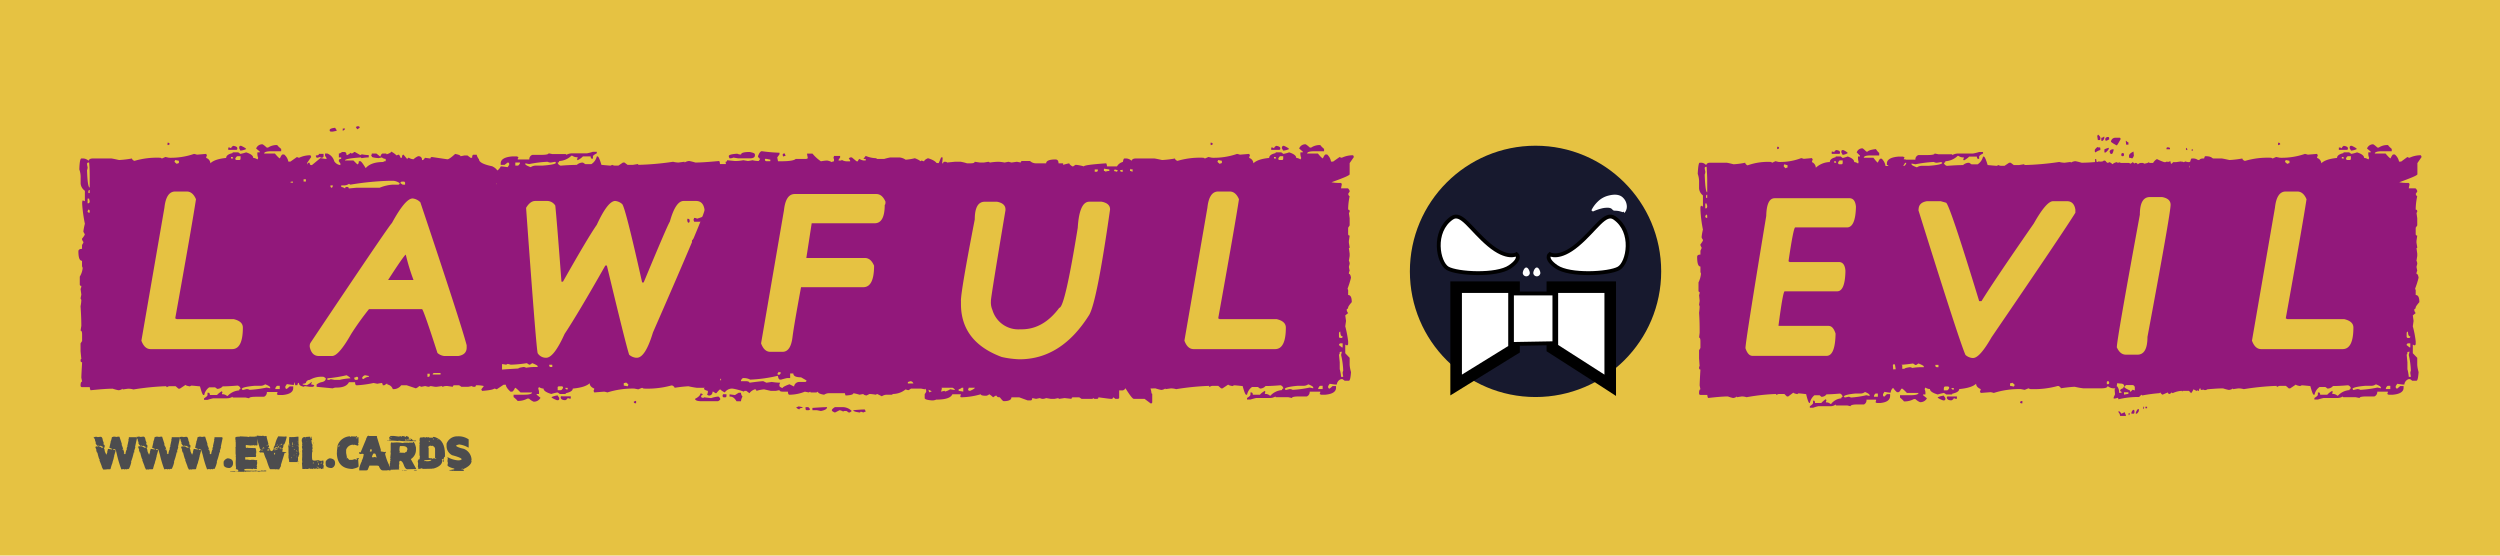 <svg xmlns="http://www.w3.org/2000/svg" viewBox="0 0 648 144"><defs><style>.cls-1{fill:#e6c242;}.cls-2{fill:#92187b;}.cls-3{fill:#17192e;}.cls-4,.cls-5{fill:#fff;}.cls-5{stroke:#000;stroke-miterlimit:10;}.cls-6{fill:#4c4c4e;}</style></defs><title>LawfulEvilSticker_PY_9x2</title><g id="Main"><rect class="cls-1" width="648" height="144"/><path class="cls-2" d="M68,37.4c.13,0,.51.28,1.14.85h.35a4,4,0,0,1,2.39-.65c0,.1.32.45,1,1v.6H70.47q-2,0-2,.6h2.79c.69.83,1.12,1.24,1.29,1.24.3-.66.53-1,.7-1h.4a3.15,3.15,0,0,1,1.09,1.84h.55l1.69-1.19a1.32,1.32,0,0,0,.55.2,6.83,6.83,0,0,1,2.94-.65l.2.45-1.1,1.59v2.89c0,.3-1.72,1-5.18,2.24l.35-.2a9.18,9.18,0,0,0,1.7.2h.69c.27,0,.4.17.4.4l-.2,1H79c.16,0,.34.22.54.65v.2l-.39.6q.19.6.39.6a16.86,16.86,0,0,0-.39,3.48c.26,0,.39.17.39.4s-.06.4-.2.4l.2,1.44v1.85l-.39.59v1.65c0,.26.16.4.39.4l-.2,1.39v.45l.2,1.19c0,.14-.06.2-.2.2l.2,1.45v.6l-.2,1.24a1.51,1.51,0,0,1,.2.8l-.2.79.2,1a1.61,1.61,0,0,0-.2.8c.27,0,.45.35.55,1A24.54,24.54,0,0,1,79,74.9l.15.4v1.25c.63,0,.94.61.94,1.84-.63.73-.94,1.19-.94,1.39s-.12.4-.35.4v.45a1.83,1.83,0,0,0,.35.6l-.75.6.2,1.44-.2,1.39a28,28,0,0,1,.75,3.89v.6c0,.3-.12.44-.35.44l-.4-.19v2.24l1.14,1.19v1.84a9.18,9.18,0,0,0,.35,1.85c-.1,1.49-.28,2.24-.55,2.24H78.24l-.55-.4h-.4a1.62,1.62,0,0,0-1.09,1.39h-.4c-.1,0-.58-.06-1.45-.19l-.39.59v.25c0,.27.16.4.39.4l.75-.65H76v.45c0,1-.93,1.63-2.79,1.79h-1.1l-.35-.19.15-.4v-.2H69.17a1.24,1.24,0,0,1-.74,1.24h-2c-1.23,0-1.85.14-1.85.4l-.94-.2H60.46a.18.18,0,0,1-.2-.2,2.65,2.65,0,0,1-1.44.4H55.28a14.36,14.36,0,0,0-1.49.4h-.9v-.4c.6-.36.9-.65.9-.85v-.59H54c.27,0,.4.2.4.59h1.85a4.7,4.7,0,0,1,1.29-1c0,.13,0,.2.15.2l-.15.4v.2a1.77,1.77,0,0,1,1.3.44H59a4.51,4.51,0,0,1,3-1.44c0-.27.15-.4.35-.4a1,1,0,0,0-.75-.85c-1.59.14-2.88.2-3.88.2a1.83,1.83,0,0,1-1.3.65h-.14a4.43,4.43,0,0,0-.55-.4h-1.5a3.16,3.16,0,0,0-1.29,2h-.2c-.2,0-.5-.74-.9-2.24-1.29-.13-2-.2-2.24-.2l-.4.2c-.73-.13-1.09-.26-1.09-.4l-1.5,1h-.35l-.74-.65H44a1.08,1.08,0,0,0-.69.25c-.14,0-.2-.08-.2-.25a67.5,67.5,0,0,0-8.52.85,5.28,5.28,0,0,0-1.29-.2c-.1,0-.6.07-1.5.2v-.2a2,2,0,0,1-1.09.4,12.26,12.26,0,0,1-1.5-.4q-1.79,0-5.73.4a1.61,1.61,0,0,1-.2-.8h-2c-.26,0-.4-.15-.4-.45,0-.66.17-1,.4-1l-.2-1c0-.36.07-1.71.2-4-.26,0-.4-.15-.4-.45s.07-.4.2-.4l-.2-2V89l.4-.6V86.71c0-.67-.13-1-.4-1l.2-1.25c0-1.36-.06-3-.2-5.08a9.28,9.28,0,0,0,.2-1.64l-.2-.4.2-1-.2-1.45a1.5,1.5,0,0,0,.2-.79.36.36,0,0,1-.4-.4v-2a5.17,5.17,0,0,0,.75-2.25L21.26,69v-1.4c-.63,0-.94-.81-.94-2.44,0-.43.31-.65.94-.65v-1l.35-.6v-.2a2.43,2.43,0,0,1-.35-.65v-.2a5.13,5.13,0,0,0,.7-1v-.2a2.6,2.6,0,0,1-.35-.65A15,15,0,0,1,22,58a38.15,38.15,0,0,1-.7-5.08v-.6l.15-.4.4.2H22V49.45a2.58,2.58,0,0,1-1.1-1.84V46.17a5.88,5.88,0,0,0-.34-2.25c.06-1.89.24-2.84.54-2.84h.55a2.08,2.08,0,0,1,1.3.6c.13-.4.49-.6,1.09-.6h4.83c.13,0,.82.14,2,.4a26.78,26.78,0,0,0,3.34-.4c0,.2.18.4.55.6h.15a20.62,20.62,0,0,1,6.67-.79l.4.19.9-.39.94.2a18.35,18.35,0,0,0,6.48-1,6.17,6.17,0,0,1,.75.2l2.39-.2.2.4a1.43,1.43,0,0,0-.2.65,1.53,1.53,0,0,1,1.09,1.39c.73-.73,2.09-1.2,4.09-1.39,0-.57.54-1,1.64-1.25a.18.18,0,0,1,.2-.2h1.29l.55.4a9.82,9.82,0,0,0,1.5-.4c1.22.4,1.84.88,1.84,1.45a2,2,0,0,1,1.09.39l.2-.39a2.88,2.88,0,0,1-.2-1.45h.6v-.2l-.94-.79A1.68,1.68,0,0,1,68,37.4ZM22.56,42.48a6.47,6.47,0,0,0,.15.85,2,2,0,0,1-.15.79c.1,3,.33,4.49.69,4.49v-3c0-.73,0-1.9-.14-3.49h-.2C22.67,42.15,22.56,42.28,22.56,42.48Zm.15,9v1.2h.2c.23,0,.34-.2.34-.6a2,2,0,0,1-.14-.6Zm.2,2.84-.2.4c0,.27.16.4.4.4h.14v-.4C23.25,54.47,23.14,54.33,22.91,54.33Zm0-4.68v.4h.34v-.8A.36.36,0,0,0,22.91,49.65ZM36.65,88.3c.53,1.46,1.33,2.19,2.39,2.19H60.16q2.79,0,2.79-5.58c0-1.09-.8-1.82-2.39-2.19H45.82l-.4-.2q4.38-24.3,5.38-30.88c-.57-1.32-1.37-2-2.39-2h-3c-1.56,0-2.49,1.4-2.79,4.18ZM43.43,37h.19a.37.37,0,0,1,.35.4l-.35.2h-.19Zm2,4.48-.2.4q0,.15.6.6a1.24,1.24,0,0,1,.54-.2v-.6Zm15-3.68c.73.1,1.09.31,1.09.65s-.11.39-.34.39H59.16v-.59h.4l.35.2C59.91,38.25,60.09,38,60.46,37.8Zm-.55,2.89v.39h.55c0-.26-.12-.39-.35-.39Zm1.1.39c0,.27.16.4.4.4H62c.23,0,.35-.13.35-.4v-.59h-.75C61.39,40.49,61.21,40.69,61,41.08ZM62.3,37.8h.2c.86.4,1.3.68,1.3.84a4.13,4.13,0,0,1-1.5.4L62,38.45v-.2C62,38,62.1,37.8,62.3,37.8ZM67.68,100H66c-2.23.2-3.34.49-3.34.85.1,0,.15.07.15.2s.48-.07,1.15-.2a1.49,1.49,0,0,1,.74.2,28.31,28.31,0,0,0,4.43-.6l.9.2v-.2q0-.34-1.29-.84A2.07,2.07,0,0,1,67.68,100Zm3.69.65v.2h1.14V100h-.6C71.75,100,71.57,100.17,71.37,100.6Zm5.38-14.29v.84c0,.27.14.4.34.4h.2a.35.35,0,0,0,.4-.4c-.4,0-.6-.41-.6-1.24A.36.36,0,0,0,76.75,86.31Zm0,3.09.74.59h.2V89h-.6A.42.42,0,0,0,76.75,89.4Zm.19,1.79c0,.43-.06.65-.19.65l.19,2v1.79a9.63,9.63,0,0,1,.35,2h.55l-.15-1a1.84,1.84,0,0,1,.15-.6A20.17,20.17,0,0,0,77.29,92l.2-.85Z"/><path class="cls-2" d="M64.74,77.54h.4v.6a.35.35,0,0,1-.4.4h-.4v-.6C64.38,77.68,64.51,77.54,64.74,77.54Zm.6,5.78h.6l.2.8h-.4a.35.35,0,0,1-.4-.4Zm.4-6.57h.6c0,.53.39,1.06,1.19,1.59h.2v-.6c0-.26-.2-.4-.6-.4v-.2c0-.26.17-.39.4-.39s.47.33,1,1c0,.93-.33,1.4-1,1.4a3.57,3.57,0,0,1-1.79-1.6Zm1.59-26.7.2.4v.4h-.6v-.4C67,50.18,67.1,50.05,67.33,50.05ZM101.4,39.29a5.48,5.48,0,0,1,1.39,1,1.63,1.63,0,0,1,.6-.2,1.43,1.43,0,0,1,.4.8h.4c0-.53.13-.8.4-.8l1,1.19a.38.38,0,0,1,.4-.39,2.35,2.35,0,0,0,1.2.39,3.94,3.94,0,0,1,1.19-.79.88.88,0,0,1,1,1h.2c.1,0,.3-.2.59-.59l1.4.19c0-.26.16-.39.4-.39l4,.59c.3,0,1-.46,2-1.39.93.17,1.4.37,1.4.6l1-.2h.8l.8.6h.4c0-.53.13-.8.39-.8h.8a2.68,2.68,0,0,0,.6,1.19c0,.74,1.13,1.33,3.39,1.8,1.06.5,1.59,1.16,1.59,2v1a11.47,11.47,0,0,1-.4,1.59,2.27,2.27,0,0,1,.4,1.19v5c0,.07.2,1.07.6,3l-.2.4a6.08,6.08,0,0,1,1.59,3.39V92.08q-1,.15-1,.6v4.58c0,.84-.8,1.83-2.39,3l-1.2-.2-.4.2a8.11,8.11,0,0,0-2.79-.4.35.35,0,0,1-.4.4c-.39,0-.59-.06-.59-.2l-1,.2h-1.79a2.24,2.24,0,0,0-.6-.4h-1.2c-.26,0-.39.17-.39.4l-1.4-.2h-.4a1.57,1.57,0,0,0-.79.2c-.14,0-.2-.06-.2-.2l-1.4.2h-.4l-1.19-.2a1.46,1.46,0,0,1-.6.2l-.8-.2-1,.2a1.63,1.63,0,0,0-.6-.2c0,.14-.27.34-.8.6l-2.39-.8H104a2.49,2.49,0,0,1-2.19,1,1.73,1.73,0,0,0-1.4-1.19v-.2h-.2l-.59.39h-.4a1.54,1.54,0,0,0-.2-.59,10.72,10.72,0,0,0-1.2.2l-1-.2a26.7,26.7,0,0,1-4.19.59h-.2c-.26,0-.39-.26-.39-.79h-1.6c-.46.93-1.53,1.39-3.19,1.39a2,2,0,0,0-1,.2l-4.19-.4v-.59a3.09,3.09,0,0,1,1.2-.6c.8-.13,1.19-.47,1.19-1a2.27,2.27,0,0,0-.59-.4,6.09,6.09,0,0,0-3.59.8,1,1,0,0,0-1,.8,1.64,1.64,0,0,1-.8.2v.2l1,.19a3.92,3.92,0,0,0,1.2-.79h.2l-.2.4v.2c.53,0,.8.13.8.39l-.4.2h-.8l-1.39-.2v.2c-.93-.13-1.4-.46-1.4-1h-.2a1.54,1.54,0,0,0-.2.59H76.5a1.82,1.82,0,0,0-1.4-1.79,3.42,3.42,0,0,0-1.79.6h-.2a.18.18,0,0,1-.2-.2l-.4.2h-.2a1.44,1.44,0,0,0-.79-.4v-.8l.59.4h.4v-.2a5,5,0,0,1-1.39-3v-.19c1.06-.87,1.59-1.46,1.59-1.8a1.87,1.87,0,0,0,1.59-1,7.57,7.57,0,0,0-2-1,1.6,1.6,0,0,1-.79.2l-.8-.4-1,.2a10.36,10.36,0,0,1-1.19-.2,1.46,1.46,0,0,1-.6.2l-.4-.6v-1l1.4.2a8.5,8.5,0,0,1,2.59-2,13,13,0,0,0,.79-3l.4-.2,1.2.2.2-.4v-.2h-1l-.6-.4a1.43,1.43,0,0,1-.8.4,1.24,1.24,0,0,1-1.39-1.4l1.2-.79a5,5,0,0,1-.2-.8c.13-.8.33-1.2.59-1.2a4.16,4.16,0,0,0-.59-1.59v-.2l1.59-1.19v-.2c-.27,0-.66-.27-1.2-.8h-.19c0,.53-.14.8-.4.8h-.4c-.27,0-.4-.2-.4-.6s.73-.9,2.19-1.4a5.15,5.15,0,0,0,.8-1c0-.33-.53-.53-1.6-.6a1.54,1.54,0,0,1-.59.2,4.4,4.4,0,0,0-.6-1.39v-1.4a22.35,22.35,0,0,0,.8-2.19h.2c0,.2.19.4.59.6a1.22,1.22,0,0,0,1.4-1.2,10.28,10.28,0,0,1,3.19-1.59v-.2l-1.8-2-3,1.59c-.59-.26-.93-.53-1-.8.66-.43,1-.83,1-1.19a3.42,3.42,0,0,1,1.2-1.6c-.53-.26-.8-.59-.8-1s.27-.6.4-.6a2.63,2.63,0,0,0-1.19-2.39c0-.33-.27-.53-.8-.6a5,5,0,0,1-.8.2,1.53,1.53,0,0,0-.6-.2v-.4c0-.26.17-.39.4-.39l.4.19a15,15,0,0,0,3.39-1.79q.6,0,1-1c.54-.24,1.07-1,1.6-2.39,1.72-.5,2.59-1,2.59-1.4a10.22,10.22,0,0,1-3.19-.8,2.74,2.74,0,0,0-1.59.8l-.2-.4c.53-.13.79-.53.79-1.19l-.39-.2a1.86,1.86,0,0,1-1,.6l-.8-.4-1,.2a7.92,7.92,0,0,1-2-.4,4.21,4.21,0,0,1,.8-1.2l1.4.2h.39a3.09,3.09,0,0,0,1.8-3l.59-.4h.2l.6.4h.2l1-.79h.4l1.39.39c.26-.79.6-1.19,1-1.19a1.54,1.54,0,0,0,.59.2c0-.27.17-.4.4-.4h.2c0,.4.13.6.4.6h.2l2.19-1.8,1.2.2h.39v-.2l-.39-.59v-.6h.59a3,3,0,0,1,1.8,2,2.14,2.14,0,0,0,1.59,1v-.4l-.4-.6v-.2c0-.26.2-.4.6-.4v-.39h-.6v-1a1.43,1.43,0,0,0,.8-.4h.6c.39,0,.59.27.59.8H90c.53-.27.8-.47.8-.6l.4.2a2.12,2.12,0,0,0,.6-.4H92l1.39.8.4-.2a10.77,10.77,0,0,0,1.79.2v.6a10.59,10.59,0,0,0-1.79.19c-.14,0-.2-.06-.2-.19-2.79.19-4.18.46-4.18.79h2.19l1,1c.27,0,.4-.27.4-.8h.4c.2,0,.66.6,1.39,1.79q1.35-1.59,4.59-1.59c0-.13.2-.2.59-.2v-.6a1.6,1.6,0,0,1-1-.39l-.8.19c-1.19-.09-1.79-.23-1.79-.39a.18.18,0,0,0-.2-.2,1.63,1.63,0,0,0,.2-.6h1.19l1,.8c.2-.53.4-.8.6-.8H100a.18.18,0,0,1,.2.2C101,39.76,101.4,39.49,101.4,39.29ZM68.13,56.42h.2v.8h-.2a.35.35,0,0,1-.4-.4C67.76,56.56,67.9,56.42,68.13,56.42Zm.6-7h.39v.6h-.39Zm1.19,12v.79a.35.35,0,0,1-.4.4h-.4l-.39-.2A1.24,1.24,0,0,1,69.92,61.41Zm.6,1.19h.4v.6h-.8V63C70.15,62.73,70.29,62.6,70.52,62.6Zm-.4,26.5v.59h.4c.2,0,.46-.26.8-.79v-.2h-.8C70.25,88.73,70.12,88.87,70.12,89.1Zm2-.8v.6h.2a.35.35,0,0,0,.4-.4v-.2Zm.2-18.53V70c0,.17.33.43,1,.8h.8a.35.35,0,0,0,.39-.4v-.6a5.2,5.2,0,0,1-1.39-.6C72.58,69.37,72.31,69.57,72.31,69.77Zm0,2c0,.27.17.4.4.4h.2v-.4Zm.4-8.36v.4h.6v-.4Zm.4-6.18V58c0,.27.17.4.4.4h.4q-.21-1.2-.6-1.2Zm1,29.29a1.64,1.64,0,0,0-.8-.2l-.2,1a2.24,2.24,0,0,1,.6.4c.93-.36,1.39-.63,1.39-.79v-.4l-.2-.4Zm-1,8.36v.8q.15,1.2.6,1.2l.4-.2-.2-.4v-.6l.2-1.39h-.4C73.51,94.28,73.31,94.48,73.11,94.87ZM75.1,58l.2.4v.4a4.21,4.21,0,0,0-1.79.59v.8a2.51,2.51,0,0,0,2-1.2c.7,0,1.1-.19,1.2-.59v-.2l-1,.2v-.6h-.2Zm-1,4.58v.2c0,.27.16.4.39.4l.2-.4v-.2ZM75.3,47.06v.6c0,.27.17.4.4.4l.4-.2a1.51,1.51,0,0,1-.2-.8Zm1.79,7.57-.2,1h.2a1.29,1.29,0,0,0,1.2-.8l-.2-.4-.4.2Zm1.6-8.17v.6h.6v-.6Zm1.59,43.23v.2c.33,1.6,1.13,2.39,2.39,2.39h3.39q1.74,0,5-5.77a74.24,74.24,0,0,1,4.58-6.38h13.75q.34,0,4,11.36a3.19,3.19,0,0,0,1.79.79h3.59q2.19-.34,2.19-2.19V89.5q-1.4-5.43-12-37.06a3.35,3.35,0,0,0-2-1q-1.91,0-5.38,6.38-.6.41-21.12,31.08A1.6,1.6,0,0,0,80.28,89.69Zm2.39-49.8h1.2v.6c0,.26-.2.4-.6.4l-.4-.2a1.61,1.61,0,0,1-.8.2l-.2-.4v-.2C82.41,40.29,82.67,40.16,82.67,39.89Zm2.19,58.17v.4h.2c.4,0,.6-.07.6-.2l1,.2h1.39a15.66,15.66,0,0,1,2.79-.4c0-.13-.33-.4-1-.8A34.41,34.41,0,0,1,84.86,98.06Zm2-64.94.39.59v.2l-1,.2h-.4a.35.35,0,0,1-.4-.4C85.46,33.42,85.92,33.22,86.86,33.12Zm-1.2,14.94v.2c0,.26.17.4.4.4l.2-.4v-.2Zm5.18-.2-.4-.2a2.27,2.27,0,0,1-1.19.4h-.8v.4a2.25,2.25,0,0,1,1,.39q0-.39.39-.39H90c.27,0,.4.16.4.39l2-.19h6a10.87,10.87,0,0,1,3.39-.8h1.39a.35.35,0,0,0,.4-.4,3.44,3.44,0,0,0-1.59-.6h-1A72.78,72.78,0,0,0,90.84,47.86Zm-2-14.54h.6c0,.19-.2.39-.6.59Zm3,64.54v.2c0,.27.16.4.39.4h.2a.35.35,0,0,0,.4-.4.35.35,0,0,0-.4-.4A1.38,1.38,0,0,1,91.84,97.86Zm.79-65.14h.2c.27,0,.4.16.4.4l-.6.39a2.27,2.27,0,0,1-.4-.59Zm1.2,65.34.4.2a2.27,2.27,0,0,1,1.39-.6v-.2l-1-.2A1.09,1.09,0,0,0,93.83,98.06ZM105.18,66a53,53,0,0,0,2,6.57H100.6C103.32,68.35,104.85,66.15,105.18,66Zm-1.39-18.53.6.4H105v-.4a.35.35,0,0,0-.39-.4h-.4C103.92,47.1,103.79,47.23,103.79,47.46Zm7,49.41v.79h.2a.35.35,0,0,0,.4-.4v-.39Zm1.4.2h2v-.4h-1.6C112.29,96.7,112.16,96.83,112.16,97.07Z"/><path class="cls-2" d="M153.69,39.34h1v.4c-.67.33-1,.6-1,.8v.59h-.2c-.26,0-.39-.19-.39-.59h-2a5.29,5.29,0,0,1-1.39,1,.18.18,0,0,0-.2-.2l.2-.39v-.2a2.11,2.11,0,0,1-1.4-.4h-.19a4.89,4.89,0,0,1-3.19,1.39.35.35,0,0,1-.4.4,1.08,1.08,0,0,0,.8.8c1.72-.14,3.12-.2,4.18-.2a2.29,2.29,0,0,1,1.39-.6h.2l.6.4h1.59a3.23,3.23,0,0,0,1.4-2h.2q.35,0,1,2.19c1.4.13,2.2.2,2.4.2l.39-.2a1.64,1.64,0,0,0,.8.2h.8l1.19-.8h.4l.8.6h1.39l1.2-.2a.18.18,0,0,1,.2.2,72.47,72.47,0,0,0,9-.8,6,6,0,0,0,1.4.2c1-.13,1.49-.2,1.59-.2v.2a2.37,2.37,0,0,1,1.2-.4,13.43,13.43,0,0,1,1.59.4q1.94,0,6.18-.4a1.6,1.6,0,0,1,.19.8h2.2a.38.38,0,0,1,.39.4q0,1-.39,1l.2,1c-.14,2.29-.2,3.62-.2,4,.26,0,.39.17.39.4s-.06.4-.19.4l.19,2v2l-.39.59v1.6q0,1,.39,1l-.19,1.2c0,1.33.06,3,.19,5a10.1,10.1,0,0,0-.19,1.59l.19.4L189,66l.19,1.39a1.6,1.6,0,0,0-.19.8c.26,0,.39.16.39.4v2a5.24,5.24,0,0,0-.79,2.19l.2.4V74.6q1,0,1,2.19c0,.54-.33.8-1,.8v1l-.4.6v.19l.4.6v.2a5.37,5.37,0,0,1-.8,1v.2l.4.59a12.83,12.83,0,0,1-.4,2,32.9,32.9,0,0,1,.8,5v.59l-.2.4-.4-.2H188v2.59a2.4,2.4,0,0,1,1.19,1.8v1.39a5,5,0,0,0,.4,2.19c-.1,1.86-.3,2.79-.59,2.79h-.6a2.29,2.29,0,0,1-1.4-.6q-.09.6-1.59.6h-4.78a21.83,21.83,0,0,1-2.19-.4,34,34,0,0,0-3.59.4q0-.3-.6-.6H174a23.25,23.25,0,0,1-7.17.8l-.4-.2-1,.4-1-.2a21.86,21.86,0,0,0-7,1,5,5,0,0,0-.8-.2c-.07,0-.93.06-2.59.2l-.2-.4a1.63,1.63,0,0,0,.2-.6c-.8-.33-1.19-.8-1.19-1.39-.77.73-2.23,1.19-4.39,1.39,0,.53-.59.93-1.79,1.2a.18.18,0,0,1-.2.2h-1.39a2.12,2.12,0,0,0-.6-.4,14.32,14.32,0,0,0-1.59.4c-1.33-.4-2-.87-2-1.4a2.27,2.27,0,0,1-1.19-.4l-.2.4a2.69,2.69,0,0,1,.2,1.4h-.6v.19l1,.8a1.9,1.9,0,0,1-1.8,1,4.09,4.09,0,0,1-1.19-.8h-.4a4.87,4.87,0,0,1-2.59.6c0-.1-.33-.43-1-1v-.6h2.59c1.46,0,2.2-.19,2.2-.59h-3c-.77-.8-1.23-1.2-1.4-1.2-.33.67-.6,1-.79,1h-.4c-.8-.73-1.2-1.33-1.2-1.79h-.6l-1.79,1.19a1.53,1.53,0,0,0-.6-.2q-.45.4-3.18.6l-.2-.4L126,99.31V96.52q0-.55,8.37-1c0-.13.46-.26,1.39-.4a1.58,1.58,0,0,1,.6.2,16.14,16.14,0,0,1,2.19-.2h.8v-.2c0-.16-.47-.43-1.39-.79l-.6.4h-.2l-.6-.4a32.59,32.59,0,0,1-4.18.4,5,5,0,0,0-.8-.2l-.4.2a9.79,9.79,0,0,0-1.79-.2h-.8a.36.36,0,0,1-.4-.4l.2-1H126.6q-.3,0-.6-.6v-.2a2,2,0,0,0,.4-.59c-.13-.4-.27-.6-.4-.6a15.39,15.39,0,0,0,.4-3.39.35.35,0,0,1-.4-.4c0-.39.07-.59.2-.59l-.2-1v-2l.4-.6V81.38a.35.35,0,0,0-.4-.4l.2-1.4v-.39L126,78a.18.18,0,0,1,.2-.2L126,76.4v-.6l.2-1.2a1.57,1.57,0,0,1-.2-.79,6.66,6.66,0,0,0,.2-.8l-.2-1a1.57,1.57,0,0,0,.2-.79c-.3,0-.5-.34-.6-1a23,23,0,0,1,1-2.79l-.2-.4V65.84c-.66,0-1-.6-1-1.8.67-.73,1-1.19,1-1.39a.35.35,0,0,1,.4-.4v-.4a2,2,0,0,1-.4-.59c0-.2.27-.4.8-.6l-.2-1.4.2-1.39a27.11,27.11,0,0,1-.8-3.79v-.59c0-.27.17-.4.4-.4l.4.2V51.1L126,49.9V48.71a13.17,13.17,0,0,0-.4-2.59c.1-1.33.3-2,.6-2h1.2a1.41,1.41,0,0,0,.79.4,2.5,2.5,0,0,0,1.6-1.39h.2c.13,0,.66.06,1.59.2l.4-.6v-.2a.35.35,0,0,0-.4-.4l-.8.6h-1v-.4c0-1,1-1.63,3-1.79H134l.4.2-.2.39v.2h3a1.15,1.15,0,0,1,.8-1.19h2.19c1.32,0,2-.13,2-.4l1,.2h3.39a.18.18,0,0,1,.2.2,3.29,3.29,0,0,1,1.59-.4h3.79A11.47,11.47,0,0,0,153.69,39.34Zm-25.9,5.78.2,1a1.38,1.38,0,0,1-.2.59,23.52,23.52,0,0,0,.6,4,5,5,0,0,1-.2.79h.6c0-.39.07-.59.2-.59l-.2-2V47.11a8.75,8.75,0,0,1-.4-2Zm.2,7.57v1h.6a.35.35,0,0,0,.4-.4l-.8-.6Zm0,2.79c.4,0,.6.4.6,1.19a.35.35,0,0,0,.4-.39v-.8a.35.35,0,0,0-.4-.4h-.2C128.13,55.11,128,55.25,128,55.48Zm5.58-13.35v.8h.6q.3,0,.6-.6v-.2Zm3.59.4-1-.2v.2c0,.2.47.46,1.4.8a2.27,2.27,0,0,1,1.19-.4h1.79c2.4-.17,3.59-.43,3.59-.8a.18.18,0,0,1-.2-.2c-.7.13-1.09.2-1.19.2a1.61,1.61,0,0,1-.8-.2A30.79,30.79,0,0,0,137.16,42.53Zm-.8,11.35q2.59,36,3,37.66a2.53,2.53,0,0,0,2,1.19h.2q2,0,4.78-6.17,3.5-5.28,10.56-17.73h.4q5,20.86,5.78,23.11a3.14,3.14,0,0,0,1.79.79h.2q2.19,0,4.18-6.57,13.35-30.48,13.35-31.68v-.2q-.35-2.19-2.19-2.19H177.2c-1.39,0-2.59,1.79-3.58,5.38q-.51.64-6.78,15.74h-.4q-4.38-19.62-5.18-20.32a3.16,3.16,0,0,0-1.79-.8c-1.29,0-2.89,2.06-4.78,6.18q-2.3,3.28-8.77,14.74h-.39q-1.2-15.95-1.6-19.72a2.51,2.51,0,0,0-2-1.2h-3.19C137.86,52.09,137.06,52.69,136.36,53.88Zm6,40.65v.19c0,.27.16.4.4.4h.39v-.59Zm2.19,8,.4.6v.2a.35.35,0,0,1-.4.4h-.2c-.93-.37-1.39-.63-1.39-.8A5,5,0,0,1,144.53,102.49Zm0-2v.6h.8c.2,0,.39-.2.59-.6a.35.35,0,0,0-.39-.4h-.6C144.66,100.14,144.53,100.27,144.53,100.5Zm1.19,2.19h2.2v.6h-.4l-.4-.2q0,.3-.6.6c-.7,0-1.09-.2-1.19-.6S145.49,102.69,145.72,102.69Zm.8-2.19c0,.27.17.4.4.4h.2v-.4Zm15.14-1.19v.59l1,.2.2-.39q0-.15-.6-.6A1.63,1.63,0,0,1,161.66,99.31Zm3,4.58h.2v.6h-.2a.35.35,0,0,1-.4-.4Zm21.91-17.13v.39c0,.27.17.4.4.4l.2-.4a.35.35,0,0,0-.4-.39Zm0,3a1.46,1.46,0,0,1,.2.6h.4V89.15H187C186.7,89.15,186.56,89.35,186.56,89.74Zm0,2v.79a.35.35,0,0,0,.4-.4v-.39Zm0,1.39v3c0,.7.07,1.83.2,3.39h.2a.35.35,0,0,0,.4-.4,6.66,6.66,0,0,1-.2-.8,1.64,1.64,0,0,1,.2-.8C187.23,94.59,187,93.13,186.56,93.13Z"/><path class="cls-2" d="M174.76,77.64h.4v.6a.35.35,0,0,1-.4.4h-.4V78C174.4,77.78,174.53,77.64,174.76,77.64Zm.6,5.78h.4c.2,0,.4.2.59.6l-.39.2q-.3,0-.6-.6Zm.8-6.58c.83,1.07,1.36,1.6,1.59,1.6a.35.35,0,0,0,.4-.4l-.8-1,.4-.2,1.19,1.2c-.26.83-.59,1.29-1,1.39a4.83,4.83,0,0,1-2.19-2v-.2C175.79,77,175.92,76.84,176.16,76.84Zm1.19-26.29h.2c.27,0,.4.16.4.4a1.94,1.94,0,0,1-.6.39Zm20.12-11.36a43.78,43.78,0,0,0,4.58.4V40l-.59.8.2,1h.79c2.13,0,3.39-.2,3.79-.6H209l.39-.19-.19-1v-.2h1.39a10.28,10.28,0,0,0,2.19,2,10.39,10.39,0,0,1,1.6-.2,3.54,3.54,0,0,1,1.19.4,1.58,1.58,0,0,1,.6-.2v-.6c0-.13-.07-.19-.2-.19a1.63,1.63,0,0,0,.2-.6h1.59v.4l-.4.59v.2h.6a.18.18,0,0,0,.2-.2,2.28,2.28,0,0,0,1.2.4h1v-.2L220,41l.4-.2h.4l1.2,1h.39a.74.74,0,0,1,.4-.6,2.28,2.28,0,0,0,1.2.4h.4v-.4h-.6l.6-.79a7.48,7.48,0,0,0,2.79.6.17.17,0,0,0,.19.19h1.8a15.6,15.6,0,0,1,1.59-.39h2.39a3.51,3.51,0,0,1,1.6.59,15.49,15.49,0,0,0,2.39-.39c.89.36,1.36.63,1.39.79l.4-.2a1.38,1.38,0,0,0,.6.2c.06-.26.4-.53,1-.79,1.6.49,2.39,1.09,2.39,1.79.17,0,.5-.66,1-2h.4V41a10.77,10.77,0,0,1-.2,1.79,1.61,1.61,0,0,1,.2.8c-.14.39-.27.59-.4.59l.2.4v.6a3.72,3.72,0,0,0-.8,2.19l.2.4-.4.8h.2a2.37,2.37,0,0,0-.4,1.19l.4.2h.6a5.37,5.37,0,0,1,1-.8h.39l.4.2c0,.53-.6,1.13-1.79,1.8a1.59,1.59,0,0,1-.6,1.19v.2h.4a.18.18,0,0,0,.2-.2l.4.2,1-.2.2.4v.4l-.79,1.19a8.29,8.29,0,0,0,1.19,1.8v.2a.35.35,0,0,1-.4.39,1.57,1.57,0,0,0-.79-.2,2.83,2.83,0,0,0-.6,1.6c1.19.3,1.79.56,1.79.8v.59a1.75,1.75,0,0,0-1.19.4,2.35,2.35,0,0,1,.39,1.2v.2a2.4,2.4,0,0,0-.79,1.59c.26,0,.4.17.4.4a1.26,1.26,0,0,0-1.2,1,6.19,6.19,0,0,0-2,3v.6l.8-.6h.39v.6l-1.19,1.39v.8a3,3,0,0,0,1.19.4v.2c0,.93-.26,1.39-.79,1.39a4.22,4.22,0,0,0,1.19,2.19v.2a.35.35,0,0,1-.4.4,1.57,1.57,0,0,0-.79-.2l-.4.6v1.2c1,0,1.53.2,1.59.59v.6a2.37,2.37,0,0,0-1.19.4,2.37,2.37,0,0,1,.4,1.2v.19l-.8,1V81h.4v.2c0,.2-.34.4-1,.6,0,.53-.2.79-.6.79v.6h1.4c.26,0,.4.17.4.4s-.6.43-1.8.6a19.52,19.52,0,0,0-.79,2.39c0,.2.2.39.59.59l1-.2.2.4-.4.6v.2h.2l1-.6a.18.18,0,0,1,.2.2l.39-.2c.17,0,.5.4,1,1.2h.2c0-.67.13-1,.4-1h.79q.3,0,.6.6v.2h-.4l-.59-.4-.2,1.79h.2c0,.17-.34.5-1,1a2.29,2.29,0,0,1,.6,1.39v.8a.35.35,0,0,1-.4.4q-.6-.15-.6-1.59v-.8h-.4a.38.38,0,0,0-.39.4c0,.1.06.49.19,1.19a1.56,1.56,0,0,0-.19.6c.36,1.2.69,1.79,1,1.79s.73.4,1,1.2a1.63,1.63,0,0,1-.2.6l.2,1.19v.2q0,1.44-.6,1.59l.2.8c-.23,1.06-.5,1.59-.8,1.59h-.4a12.1,12.1,0,0,0-3-1.59.18.18,0,0,0-.2.2l-1-.2h-2.59l-.6.4a1.57,1.57,0,0,1-.79-.2,5.29,5.29,0,0,1-3.39,1.2c0,.13-.07.19-.2.19h-1.39a2.37,2.37,0,0,0-1.2.4l-1.2-.59-.39.19a10.32,10.32,0,0,0-1.6-.19l-.79.39c-.54-.1-.8-.23-.8-.39l-1,.19a12.31,12.31,0,0,0-1.59-.39c0,.33-.67.53-2,.59a1.38,1.38,0,0,1-.2-.59H214.8a2.35,2.35,0,0,0-1.19.39c-1.07-.16-1.6-.43-1.6-.79l-.39.2h-1.4a.18.18,0,0,1-.2-.2l-.4.2-1-.2a10.8,10.8,0,0,1-3.79.79h-.2c-.26,0-.39-.26-.39-.79h-1.2c-.67,0-1-.13-1-.4l-1,.2h-1.2l-1.79-.4a9.55,9.55,0,0,0-2,.4.35.35,0,0,0-.4-.4,2.75,2.75,0,0,0-1.4,1l-.79-.6h-.4a.18.18,0,0,0-.2.2,17.61,17.61,0,0,0-3-.8h-.2a2.27,2.27,0,0,0-1.79,1,4.21,4.21,0,0,1-1.2-.8c-.1,0-.43.33-1,1h-.2l-.6-.4h-.2a.88.88,0,0,1-1,1l-.4-.2a1.7,1.7,0,0,0,.2-1c-.67-.17-1-.37-1-.6l1.39-2c-.13,0-.19-.07-.19-.2l-.4.2q-1.2-.49-1.2-1.2l.4-.2q0,.3.6.6l.2-.4v-.2c-.67,0-1.2-.92-1.6-2.78,0-.47.53-.8,1.6-1V91.79c0-.27.16-.4.4-.4a1.46,1.46,0,0,1-.2-.6c-2.93-.13-4.39-.26-4.39-.4a1.48,1.48,0,0,1-.79.2c-.4-.13-.6-.53-.6-1.19a2.24,2.24,0,0,0,.6-.4l.59.4h.2a10.1,10.1,0,0,1,3-2l1.2-3,.4-.2,1.19.2.2-.4v-.2h-1l-.59-.4h-.2a1.43,1.43,0,0,1-.8.4,1.71,1.71,0,0,1-1.59-1v-.4c.79-.43,1.19-.89,1.19-1.39a2.05,2.05,0,0,1,.4-1.4v-.2c0-.13-.07-.19-.2-.19l.2-.4-.4-.6v-.6c0-.33.53-.53,1.6-.6v-.2c-.54-.39-.8-.72-.8-1h-.8a5,5,0,0,1-.2.8h-.6a.35.35,0,0,1-.39-.4v-.4c0-.5.79-.9,2.39-1.2l.79-1v-.4l-2-.2h-.6a2,2,0,0,0-.59-1.59v-.8a6,6,0,0,0,1-2.39h.2c.27,0,.4.2.4.6,1.06,0,1.59-.27,1.59-.8a4,4,0,0,1,3-1.59h.6a6.66,6.66,0,0,0,.2-.8l-2.19-1.79a6.85,6.85,0,0,1-2.59,1.19.35.35,0,0,1-.4.4h-.2a1.43,1.43,0,0,0-.8-.4v-.8c.73,0,1.2-.59,1.4-1.79.53,0,.79-.13.79-.4v-.4c-.53,0-.79-.2-.79-.59a2.37,2.37,0,0,0,.4-1.2c0-.73-.6-1.53-1.8-2.39h-1.79c0-.26-.07-.4-.2-.4a1.53,1.53,0,0,0,.2-.6,1.64,1.64,0,0,1,.8.2q2.83-.88,3.18-1.59a1.63,1.63,0,0,1,.6-.2v.2a12.29,12.29,0,0,0,3-3.59c.53,0,.8-.2.8-.59,0-.8-.47-1.2-1.4-1.2a.35.35,0,0,0-.4-.4,5.87,5.87,0,0,0-1.59,1l-.2-.4v-.2c.53,0,.8-.33.8-1l-.4-.19a2.24,2.24,0,0,1-1.2.59,2.23,2.23,0,0,0-1-.4l-1,.2c-1.33-.1-2-.29-2-.59v-.2c.07-.27.4-.53,1-.8a10.66,10.66,0,0,0,1.79.2c1.19-.73,1.79-1.39,1.79-2h-.2c.27-.93.67-1.4,1.2-1.4l.8.4a3,3,0,0,1,1.79-.8,1.38,1.38,0,0,1,.2-.59l-.2-1.2a.35.35,0,0,0,.4-.4l2,.2h.2a10.09,10.09,0,0,0,2-.2l1.2.2a10.74,10.74,0,0,0,1.19-.2,6.19,6.19,0,0,0,1.59.2,1.86,1.86,0,0,0,.4-.6c-.2,0-.4-.19-.59-.59C196.77,39.66,197.11,39.19,197.47,39.19ZM178.15,56.72h.2c.26,0,.4.17.4.4v.2a.35.35,0,0,1-.4.4l-.2-.4Zm1-6.77h.2c.27,0,.4.17.4.4l-.4.2h-.2Zm1,11.75h.2v1.2a6.66,6.66,0,0,1-.8.2l-.2-.4v-.2C179.34,62.3,179.61,62,180.14,61.7ZM181.53,102h.2c.27,0,.4.16.4.39-.26,0-.4.17-.4.4v.2c.27,0,.4.07.4.2l.4-.2,1.79.2a7.75,7.75,0,0,1,1.8-.4c.2,0,.39.2.59.6,0,.2-.2.4-.59.6h-4.39q-1.44,0-1.59-.6C181.07,102.91,181.53,102.44,181.53,102Zm-1-12.75c0,.26.16.39.4.39h.39c.2,0,.4-.19.6-.59v-.2h-1C180.67,88.83,180.54,89,180.54,89.2Zm.6-26.3h.39v.6h-.39a.35.35,0,0,1-.4-.4Zm1.79,25.5V89h.2a.35.35,0,0,0,.4-.4v-.2Zm.2-18.33v.4a5.39,5.39,0,0,0,1.59.6h.4a.35.35,0,0,0,.4-.4v-.6a7.19,7.19,0,0,0-1.6-.6C183.39,69.67,183.13,69.87,183.13,70.07Zm.4-6.17v.19h.59a1.54,1.54,0,0,1-.2-.59C183.66,63.53,183.53,63.66,183.53,63.9Zm.39-6.18v.6c0,.26.17.4.4.4h.4l-.2-1Zm.2,28.69a1.38,1.38,0,0,1-.2.59,1.46,1.46,0,0,1,.2.6h.8c.8-.33,1.2-.73,1.2-1.19h-.2c-.14,0-.2.06-.2.2l-.4-.2-.4.2A1.51,1.51,0,0,0,184.12,86.41Zm-.2,8.56v.8c0,.27.17.4.4.4V94.58C184.06,94.61,183.92,94.74,183.92,95Zm2.4-36.85c0,.8-.14,1.19-.4,1.19v-.2a3.43,3.43,0,0,1-1.6.6v.8h.4a.35.35,0,0,0,.4-.4l.4.2c.53-.27.8-.6.8-1h.19a.18.18,0,0,1,.2.2c.8-.26,1.2-.53,1.2-.79a.18.18,0,0,1-.2-.2l-.4.2h-.4c0-.4-.13-.6-.4-.6Zm-1.2,4.78v.2c0,.27.17.4.4.4l.2-.4-.4-.2Zm.6,35.06v.4l1.19.2v-.4A10.36,10.36,0,0,1,185.72,98Zm.6-50c0,.2.19.4.59.6h.2v-1h-.4A.38.38,0,0,0,186.32,48Zm1.39,54.19h.6v.39a.35.35,0,0,1-.4.4h-.2a.35.35,0,0,1-.4-.4A.38.38,0,0,1,187.71,102.15Zm6.77-62.76c.8.14,1.2.33,1.2.6v.4c-.14.4-.53.6-1.2.6H191.3l-1.2-.2a2.05,2.05,0,0,1-1,.2l-.19-.4v-.2c0-.3.72-.5,2.19-.6a2,2,0,0,0,1,.2C192.09,39.59,192.89,39.39,194.48,39.39Zm-3,62.36h.59a1.56,1.56,0,0,0,.4,1,3,3,0,0,0-.4,1.2H190.9c-.47-.8-1-1.2-1.6-1.2h-.2v-.59l1.4.19Zm13.34-5V98h-.79c-.1,0-.64.14-1.6.4h-.2c-.3,0-.5-.33-.59-1a37.87,37.87,0,0,1-7.18,1,3.38,3.38,0,0,0-1.59-.4h-.2q-.3,0-.6.6v.2h1.2c.66,0,1,.17,1,.4,2-.27,3.16-.4,3.59-.4l.8.4,1.39-.2a16.14,16.14,0,0,0,2.19.2l-.2.4V100c0,.2.27.4.8.6,0-.23.6-.56,1.79-1l1.2.59A1.36,1.36,0,0,1,207.23,99h1.4a.35.35,0,0,0,.4-.4l-1.4-.8c-1.33,0-2-.33-2-1ZM197.27,89c.53,1.46,1.33,2.19,2.39,2.19h3.19q2.15,0,2.59-4,.41-3.14,2.19-12.75h16.14c1.86,0,2.79-1.85,2.79-5.57-.57-1.33-1.36-2-2.39-2H209l1.39-9h16.34c1.72,0,2.59-1.59,2.59-4.78.13,0,.2-.27.2-.8-.57-1.33-1.37-2-2.39-2H206q-2.34,0-2.79,4.18Zm1-47.82v.2c0,.27.16.4.4.4h1v-.4l-1-.2Zm3.58,55.19-.39.6.39.2q.3,0,.6-.6A1.63,1.63,0,0,1,201.85,96.37Zm1.4-56.58h.2a1.46,1.46,0,0,0,.2.6,1.53,1.53,0,0,0-.6.2l-.2-.4C202.88,39.92,203,39.79,203.25,39.79ZM207,105.33l1,.2v.2c-.53,0-.8.17-.8.4-.53-.2-.79-.4-.79-.6A1.38,1.38,0,0,0,207,105.33Zm1.8.2h.59q.3,0,.6.6l-.4.2h-.39a.35.35,0,0,1-.4-.4Zm5.58,0c0,.47-.54.8-1.6,1l-1-.2h-1.2v-.6C212.41,105.6,213.67,105.53,214.41,105.53Zm2,0h2a3.27,3.27,0,0,1,2.39,1,2.08,2.08,0,0,1-.6.4H220l-.59-.4h-.6c-.14,0-.2.06-.2.2a2.14,2.14,0,0,0-1-.4l-1.19.6c-.53-.2-.8-.4-.8-.6S215.87,105.87,216.4,105.53Zm7.77.6.2.4v.2a1.38,1.38,0,0,0-.6.2,1.46,1.46,0,0,0-.6-.2.18.18,0,0,0-.2.2c-1.19-.14-1.79-.34-1.79-.6C222.51,106.2,223.5,106.13,224.17,106.13ZM235.32,99v.4h1.2a.36.36,0,0,0,.4-.4l-1-.2A1.58,1.58,0,0,1,235.32,99Zm6-4.38.4.19v-.59C241.43,94.21,241.3,94.34,241.3,94.58Z"/><path class="cls-2" d="M273.57,41.33c.53,0,.8.34.8,1h1.2v.4a14.32,14.32,0,0,1,1.59-.4c0,.2.26.46.8.8h.2l.59-.4h.2a11.44,11.44,0,0,1,2,.4c0-.27,1.93-.53,5.78-.8a1.61,1.61,0,0,1,.2.8h2.59a2.42,2.42,0,0,1,1.79-1.2h1.4a8.79,8.79,0,0,0,2.39-.4q2.79.15,2.79.6v1.2l-.4.59a2.4,2.4,0,0,1,.4,1.2v2a2,2,0,0,0,.2,1,24.17,24.17,0,0,1-.6,4.18v.6a2.27,2.27,0,0,0,.4,1.19l-.2.4.2,1.2v.2l-.4.59v.8a1.86,1.86,0,0,0,.4.6v1.59a4.89,4.89,0,0,0,.4,2.19,1.53,1.53,0,0,0-.2.8,1.46,1.46,0,0,0,.2.6.18.18,0,0,1-.2.2l.4,5.58a1.38,1.38,0,0,0-.2.59l.79,3.59a1.46,1.46,0,0,1-.2.6,9.79,9.79,0,0,1,.2,1.79v.4l-.2.4-.39-.2a4.39,4.39,0,0,1-1.6,1.19c0,.47.33.93,1,1.4V80q0,1.5,1,1.8a9,9,0,0,1,.8,2.59v.19l-.6.8a2.28,2.28,0,0,1,.4,1.2v.2A2.59,2.59,0,0,1,298.08,89a10.36,10.36,0,0,0-.2,1.19l1.39-.4c.2.54.4.8.6.8h.2c.1-.66.3-1,.6-1,.46,0,.79.67,1,2l-1,1a5.22,5.22,0,0,1,.79,2.59c0,.43-.46.9-1.39,1.4l-.2-.4v-.8c0-2.39-.2-3.58-.6-3.58h-.2v3c-.66.54-1,.87-1,1v.2l1,.8v.2c0,.16-.66.76-2,1.79a5.16,5.16,0,0,1,1.4,3.19c.13,0,.19.06.19.2v2a.35.35,0,0,1-.39.4l-1.6-1.2h-2.79q-.45,0-2.19-2.79,0,.3-.6.6h-1v1.79a.35.35,0,0,1-.4.4h-.6a2.08,2.08,0,0,0-.6-.4.35.35,0,0,1-.39.4h-.2c-.2,0-1.27-.13-3.19-.4a.35.35,0,0,1-.4.4h-.6a.18.18,0,0,1-.2-.2l-.39.2h-2.79l-.6-.4h-1.59c-.27,0-.4.17-.4.4l-1.8-.2-1.39.2a.18.18,0,0,1-.2-.2l-1,.2h-1l-1.2-.2a2,2,0,0,1-1,.2,1.53,1.53,0,0,1-.6-.2l-1,.2-1-.2c0,.4-.14.6-.4.6h-.8l-2.19-.8h-2c0,.67-.67,1-2,1-.17,0-.5-.33-1-1-.53,0-.8-.13-.8-.4H258l-.59.4a5,5,0,0,0-1-.79,1.47,1.47,0,0,1-.8.39c-.93,0-1.39-.13-1.39-.39a19,19,0,0,1-5.18.79.18.18,0,0,0-.2-.2l.2-.4v-.19h-2.19c-.37.93-1.76,1.39-4.19,1.39a2.38,2.38,0,0,1-1.19.2c-1.2-.1-1.79-.3-1.79-.6v-1l.39-.6v-.4a2.38,2.38,0,0,0-1.39-1.39v-1.2l.2-.4-.8-.6c-.26,0-.4.17-.4.4v.2l.6.8v.4a.35.35,0,0,1-.4.4c-1.19,0-1.79-1-1.79-3l-.2-1.4h1V92.93a2.67,2.67,0,0,1-1.4-2.19c0-.93-.06-2.39-.2-4.38l.2-1a2,2,0,0,1-.2-1h.2l-.2-.4c0-.4.07-.6.2-.6l-.4-2.19.2-.8a20.79,20.79,0,0,0-.59-4.18v-.4c0-.27.16-.4.39-.4a4.69,4.69,0,0,0,1.6,1.39l-.4.2-.4-.2V77l.2,1a1.63,1.63,0,0,0-.2.6,6.94,6.94,0,0,0,1,1.59v.2h-.2l-.4-.2a5,5,0,0,1-.6,1.6,5.32,5.32,0,0,1,1.6,3.38h.59q.3,0,.6-.6c-.17-3.32-.43-5-.8-5v-.79l.4-.6a6.66,6.66,0,0,1-.2-.8,1.5,1.5,0,0,0,.2-.79,2.82,2.82,0,0,0-1.79-.8l-.4-.8a.18.18,0,0,0,.2-.2l.4.2c1.19-.46,1.79-.79,1.79-1v-.8c0-.7.07-1.83.2-3.39-.2,0-.46-.26-.8-.79v-.6a2.31,2.31,0,0,0,.6-1.4v-.2a9.79,9.79,0,0,0-.2-1.79.18.18,0,0,1,.2-.2l-.2-1V60.46a21.77,21.77,0,0,0-.79-4.18l.39-1a33.39,33.39,0,0,1-.39-3.79c.13-.39.26-.59.39-.59a48.6,48.6,0,0,1-.39-6.18c.53-.2.79-.4.79-.6V42.33c0-.27.17-.4.4-.4a2.31,2.31,0,0,1,1.2.4c.39-.13.59-.27.59-.4a26.82,26.82,0,0,0,4.19.4c0-.27.16-.4.4-.4.39,0,.59.07.59.2l2-.2h1.59a11.47,11.47,0,0,1,1.59.4h1c.66,0,1-.13,1-.4l1.39.2h1l1.19-.2.4.2a16.14,16.14,0,0,1,2.19-.2,10.44,10.44,0,0,1,1.59.2l1-.2.8.2,1.39-.2,1,.2c0-.26.16-.4.4-.4h2a2.29,2.29,0,0,0,1.39.6h2.79C271.18,41.67,272,41.33,273.57,41.33ZM237.32,86.16c0,.26.16.4.39.4l-.2,2a1.63,1.63,0,0,0,.2.6.18.18,0,0,1-.2.2c.14,1.62.34,2.55.6,2.78l-.2,1.2v.2h.4c.17-.93.37-1.4.6-1.4a2.27,2.27,0,0,1-.4-1.19V89.15c-.17-2.26-.43-3.39-.8-3.39A.38.38,0,0,0,237.32,86.16Zm.39,8.56v1.2a1.53,1.53,0,0,1,.6.2l.2-.4v-.2a1.51,1.51,0,0,1-.4-.8Zm3,6.18v.4l.2.4.8-.4a6,6,0,0,0,1.39.2l.4-.2.4.2,1-.2v.2a4.27,4.27,0,0,0,1.39-.6l1.2.2q0-.3-.6-.6h-3C242,100.77,240.9,100.9,240.7,100.9Zm7.77,0v.4l1.2.2v-1h-.4A1.43,1.43,0,0,1,248.47,100.9Zm.6-22.91v.8q0,9.81,10.56,13.74a24.92,24.92,0,0,0,4.58.6q10.91,0,18.13-11.55,2-3.54,5.38-27.3c0-1.06-.73-1.72-2.19-2h-3.19c-1.73,0-2.72,2.26-3,6.77Q276,79.79,274.57,79.78q-4.14,5.58-9.76,5.58h-.4a7,7,0,0,1-7.17-5,4.89,4.89,0,0,1-.4-2.19V78q0-1,3.78-23.51v-.2c0-1.06-.73-1.72-2.19-2h-3.18q-2.59,0-2.59,4.58Q249.06,75.4,249.07,78Zm2,22.51a1.63,1.63,0,0,1-.2.6l.4.2h.2c.8-.37,1.2-.63,1.2-.8Zm32.67-56.58v.6h.4a.35.35,0,0,0,.4-.4v-.2Zm2.39-.2v.6c.27,0,.4.07.4.2a2.08,2.08,0,0,1,1-.2v-.4Zm2.79.2-.2.4.8.2.2-.4Zm1.4.2c0,.27.16.4.4.4l1.19-.2a1.46,1.46,0,0,0,.6.2,1.53,1.53,0,0,1,.6-.2.18.18,0,0,1,.2.2l1-.2h2.19a.35.35,0,0,0,.4-.4v-.2h-.2a1.57,1.57,0,0,0-.79.2,10.87,10.87,0,0,0-1.8-.2,5,5,0,0,1-.79.2,1.63,1.63,0,0,0-.6-.2,1.46,1.46,0,0,1-.6.2l-.4-.2A4.45,4.45,0,0,1,290.31,44.12Zm6.77,23.31-.4.6v.6a1.46,1.46,0,0,1,.6.2l.2-.4v-.6A.35.35,0,0,0,297.08,67.43Zm.4,16.94v.39q0,.3.6.6h.4v-1a.35.35,0,0,0-.4-.4h-.2C297.61,84,297.48,84.13,297.48,84.37Zm.4-1.6v.6h.4v-.6ZM300.47,85h.4c.26,0,.39.17.39.4v.2c-.36.8-.63,1.2-.79,1.2h-.2l-.2-1.4C300.1,85.1,300.23,85,300.47,85Zm.2-3,.2.4-.2.4c.2,0,.4.27.59.8-.16.66-.36,1-.59,1a.35.35,0,0,1-.4-.39v-1.8C300.3,82.11,300.43,82,300.67,82Zm1.19-16.53.2.4-.4.2-.2-.4Z"/><path class="cls-2" d="M338.37,37.4c.13,0,.51.28,1.14.85h.35a4,4,0,0,1,2.39-.65c0,.1.32.45.95,1v.6h-2.39q-2,0-2,.6h2.79c.69.83,1.12,1.24,1.29,1.24.3-.66.53-1,.7-1h.4A3.15,3.15,0,0,1,345,41.88h.55l1.69-1.19a1.32,1.32,0,0,0,.55.2,6.83,6.83,0,0,1,2.94-.65l.2.45-1.1,1.59v2.89c0,.3-1.72,1-5.18,2.24l.35-.2a9.18,9.18,0,0,0,1.7.2h.69c.27,0,.4.17.4.4l-.2,1h1.7c.16,0,.34.22.54.65v.2l-.39.6q.19.6.39.6a16.86,16.86,0,0,0-.39,3.48c.26,0,.39.17.39.4s-.06.4-.2.4l.2,1.44v1.85l-.39.59v1.65c0,.26.16.4.39.4l-.2,1.39v.45l.2,1.19c0,.14-.06.2-.2.2l.2,1.45v.6l-.2,1.24a1.51,1.51,0,0,1,.2.8l-.2.79.2,1a1.61,1.61,0,0,0-.2.8c.27,0,.45.35.55,1a24.54,24.54,0,0,1-.89,2.84l.15.4v1.25c.63,0,.94.61.94,1.84-.63.73-.94,1.19-.94,1.39s-.12.4-.35.4v.45a1.83,1.83,0,0,0,.35.6l-.75.6.2,1.44-.2,1.39a28,28,0,0,1,.75,3.89v.6c0,.3-.12.44-.35.44l-.4-.19v2.24l1.14,1.19v1.84a9.18,9.18,0,0,0,.35,1.85c-.1,1.49-.28,2.24-.55,2.24h-1.09l-.55-.4h-.4a1.62,1.62,0,0,0-1.09,1.39h-.4c-.1,0-.58-.06-1.45-.19l-.39.59v.25c0,.27.16.4.39.4l.75-.65h.9v.45c0,1-.93,1.63-2.79,1.79h-1.1l-.35-.19.15-.4v-.2h-2.74a1.24,1.24,0,0,1-.74,1.24h-2c-1.23,0-1.85.14-1.85.4l-.94-.2H330.8c-.14,0-.2-.06-.2-.2a2.65,2.65,0,0,1-1.44.4h-3.54a14.89,14.89,0,0,0-1.5.4h-.89v-.4c.6-.36.89-.65.89-.85v-.59h.2c.27,0,.4.2.4.59h1.85a4.54,4.54,0,0,1,1.29-1c0,.13.05.2.15.2l-.15.4v.2a1.77,1.77,0,0,1,1.3.44h.14a4.51,4.51,0,0,1,3-1.44c0-.27.15-.4.35-.4a1,1,0,0,0-.75-.85c-1.59.14-2.88.2-3.88.2a1.83,1.83,0,0,1-1.3.65h-.14a4.43,4.43,0,0,0-.55-.4h-1.5a3.16,3.16,0,0,0-1.29,2H323c-.2,0-.5-.74-.9-2.24-1.29-.13-2-.2-2.24-.2l-.4.2c-.73-.13-1.09-.26-1.09-.4l-1.5,1h-.35l-.74-.65h-1.5a1.08,1.08,0,0,0-.69.25c-.14,0-.2-.08-.2-.25a67.5,67.5,0,0,0-8.52.85,5.28,5.28,0,0,0-1.29-.2c-.1,0-.6.07-1.5.2v-.2a2,2,0,0,1-1.09.4,12.26,12.26,0,0,1-1.5-.4q-1.78,0-5.73.4a1.61,1.61,0,0,1-.2-.8h-2c-.26,0-.4-.15-.4-.45,0-.66.17-1,.4-1l-.2-1c0-.36.07-1.71.2-4-.26,0-.4-.15-.4-.45s.07-.4.2-.4l-.2-2V89l.4-.6V86.71c0-.67-.13-1-.4-1l.2-1.25c0-1.36-.06-3-.2-5.08a9.28,9.28,0,0,0,.2-1.64l-.2-.4.2-1-.2-1.45a1.5,1.5,0,0,0,.2-.79.36.36,0,0,1-.4-.4v-2a5.17,5.17,0,0,0,.75-2.25L291.6,69v-1.4c-.63,0-.94-.81-.94-2.44,0-.43.31-.65.94-.65v-1l.35-.6v-.2a2.43,2.43,0,0,1-.35-.65v-.2a5.13,5.13,0,0,0,.7-1v-.2A2.6,2.6,0,0,1,292,60a15,15,0,0,1,.35-2,36.49,36.49,0,0,1-.7-5.08v-.6l.15-.4.4.2h.15V49.45a2.58,2.58,0,0,1-1.1-1.84V46.17a5.88,5.88,0,0,0-.34-2.25c.06-1.89.24-2.84.54-2.84H292a2.08,2.08,0,0,1,1.3.6c.13-.4.49-.6,1.09-.6h4.83c.13,0,.82.14,2,.4a26.78,26.78,0,0,0,3.34-.4c0,.2.18.4.55.6h.15a20.62,20.62,0,0,1,6.67-.79l.4.19.9-.39.94.2a18.35,18.35,0,0,0,6.48-1,6.17,6.17,0,0,1,.75.2l2.39-.2.2.4a1.43,1.43,0,0,0-.2.65,1.53,1.53,0,0,1,1.09,1.39c.73-.73,2.09-1.2,4.09-1.39,0-.57.54-1,1.64-1.25a.18.18,0,0,1,.2-.2h1.29l.55.4a9.82,9.82,0,0,0,1.5-.4c1.22.4,1.84.88,1.84,1.45a2,2,0,0,1,1.09.39l.2-.39a2.88,2.88,0,0,1-.2-1.45h.6v-.2l-.94-.79A1.68,1.68,0,0,1,338.37,37.4ZM292.9,42.48a6.47,6.47,0,0,0,.15.85,2,2,0,0,1-.15.79c.1,3,.33,4.49.69,4.49v-3c0-.73,0-1.9-.14-3.49h-.2C293,42.15,292.9,42.28,292.9,42.48Zm.15,9v1.2h.2c.23,0,.34-.2.34-.6a2,2,0,0,1-.14-.6Zm.2,2.84-.2.4c0,.27.16.4.4.4h.14v-.4C293.59,54.47,293.48,54.33,293.25,54.33Zm0-4.68v.4h.34v-.8A.36.36,0,0,0,293.25,49.65ZM307,88.3c.53,1.46,1.33,2.19,2.39,2.19H330.5q2.79,0,2.79-5.58c0-1.09-.8-1.82-2.39-2.19H316.16l-.4-.2q4.38-24.3,5.38-30.88c-.57-1.32-1.37-2-2.39-2h-3c-1.56,0-2.49,1.4-2.79,4.18ZM313.77,37H314a.37.37,0,0,1,.35.4l-.35.2h-.19Zm2,4.48-.2.4q0,.15.6.6a1.24,1.24,0,0,1,.54-.2v-.6Zm15-3.68c.73.1,1.09.31,1.09.65s-.11.39-.34.39H329.5v-.59h.4l.35.2C330.25,38.25,330.43,38,330.8,37.8Zm-.55,2.89v.39h.55c0-.26-.12-.39-.35-.39Zm1.1.39c0,.27.16.4.4.4h.54c.23,0,.35-.13.35-.4v-.59h-.75C331.73,40.49,331.55,40.69,331.35,41.08Zm1.29-3.28h.2c.86.4,1.3.68,1.3.84a4.13,4.13,0,0,1-1.5.4l-.35-.59v-.2C332.33,38,332.44,37.8,332.64,37.8ZM338,100h-1.64c-2.23.2-3.34.49-3.34.85.1,0,.15.07.15.2s.48-.07,1.14-.2a1.5,1.5,0,0,1,.75.2,28.31,28.31,0,0,0,4.43-.6l.9.2v-.2q0-.34-1.29-.84A2.07,2.07,0,0,1,338,100Zm3.69.65v.2h1.14V100h-.6C342.09,100,341.91,100.17,341.71,100.6Zm5.37-14.29v.84c0,.27.15.4.35.4h.2a.35.35,0,0,0,.4-.4c-.4,0-.6-.41-.6-1.24A.37.37,0,0,0,347.08,86.31Zm0,3.09.75.59h.2V89h-.6A.43.43,0,0,0,347.08,89.4Zm.2,1.79c0,.43-.06.65-.2.65l.2,2v1.79a9.63,9.63,0,0,1,.35,2h.55l-.15-1a1.84,1.84,0,0,1,.15-.6,20.17,20.17,0,0,0-.55-4.08l.2-.85Z"/><path class="cls-2" d="M482.75,38.45c.1,0,.43.28,1,.84h.35c.23-.3.94-.51,2.14-.65a4,4,0,0,0,.85,1v.65h-2.2c-1.19,0-1.79.2-1.79.6h2.49c.63.83,1,1.24,1.15,1.24q.45-1,.69-1h.3a3.26,3.26,0,0,1,1,1.9h.5l1.49-1.25a1.13,1.13,0,0,0,.5.2,6,6,0,0,1,2.69-.65l.15.45-1,1.65v2.88c0,.34-.57.8-1.72,1.4s-1.51.9-1.12.9h.7a.34.34,0,0,1,.3.39l-.15,1h1.49c.17,0,.34.2.5.6v.2l-.35.64c.14.4.25.6.35.6a19.8,19.8,0,0,0-.35,3.54.36.36,0,0,1,.35.4c0,.3-.05.44-.15.44l.15,1.45v1.84l-.35.65v1.64c0,.27.15.4.35.4l-.15,1.45v.39l.15,1.25c0,.13-.05.2-.15.2l.15,1.49v.6l-.15,1.25a2.1,2.1,0,0,1,.15.84l-.15.8.15,1a2.19,2.19,0,0,0-.15.85c.23,0,.4.33.5,1a22,22,0,0,1-.85,2.89l.15.44v1.25c.57,0,.85.61.85,1.84a4.3,4.3,0,0,0-.85,1.45c0,.26-.1.4-.3.4v.44a2.1,2.1,0,0,0,.3.6l-.64.65.15,1.44-.15,1.45a27.87,27.87,0,0,1,.64,3.93V91c0,.27-.1.4-.3.4l-.34-.2v2.29l1,1.24v1.85a9.18,9.18,0,0,0,.35,1.89c-.1,1.49-.27,2.24-.5,2.24h-1l-.5-.4h-.35a1.68,1.68,0,0,0-1,1.45h-.34c-.1,0-.54-.07-1.3-.2l-.35.6v.24c0,.27.15.4.35.4l.65-.64h.84v.44c0,1.07-.83,1.68-2.49,1.85h-1l-.3-.2.15-.4v-.25h-2.49a1.22,1.22,0,0,1-.65,1.24h-1.84c-1.1,0-1.64.19-1.64.45l-.85-.2h-2.84c-.1,0-.15-.08-.15-.25a2.19,2.19,0,0,1-1.34.45H471.3a11.05,11.05,0,0,0-1.35.4h-.84v-.4q.84-.54.84-.84v-.6h.15c.23,0,.35.2.35.6h1.64a5.29,5.29,0,0,1,1.2-1c0,.13,0,.2.15.2l-.15.45v.2a1.55,1.55,0,0,1,1.15.4h.19a3.74,3.74,0,0,1,2.64-1.45c0-.26.15-.4.35-.4a1.09,1.09,0,0,0-.69-.84c-1.43.13-2.59.2-3.49.2a1.64,1.64,0,0,1-1.15.64h-.2c-.26-.26-.43-.4-.49-.4h-1.3a3.5,3.5,0,0,0-1.19,2H469c-.2,0-.49-.77-.85-2.29-1.13-.14-1.79-.2-2-.2l-.3.2c-.67-.14-1-.27-1-.4l-1.34,1h-.35l-.65-.64h-1.34a1,1,0,0,0-.65.24q-.15,0-.15-.24a53.3,53.3,0,0,0-7.67.84,4,4,0,0,0-1.14-.2c-.1,0-.55.07-1.35.2v-.2a1.74,1.74,0,0,1-1,.4,9.37,9.37,0,0,1-1.34-.4c-1.1,0-2.81.14-5.13.4a1.61,1.61,0,0,1-.2-.8h-1.79c-.23,0-.35-.14-.35-.44,0-.7.15-1,.35-1l-.2-1c0-.39.06-1.77.2-4.13-.23,0-.35-.15-.35-.45s.05-.4.15-.4l-.15-2V90.79l.35-.6V88.5c0-.66-.12-1-.35-1l.15-1.24c0-1.4,0-3.12-.15-5.18a14.51,14.51,0,0,0,.15-1.65l-.15-.44.15-1-.15-1.49a2,2,0,0,0,.15-.8c-.2,0-.3-.13-.3-.4V73.21a6.7,6.7,0,0,0,.65-2.29l-.15-.4V69.08c-.57,0-.85-.83-.85-2.5,0-.39.28-.59.85-.59v-1l.3-.65v-.2a2.26,2.26,0,0,1-.3-.59v-.2a5.89,5.89,0,0,0,.65-1v-.2a2.28,2.28,0,0,1-.35-.64,13.47,13.47,0,0,1,.35-2,34.68,34.68,0,0,1-.65-5.18v-.64l.15-.4.35.2h.15V50.65a2.51,2.51,0,0,1-1-1.85V47.36a5.94,5.94,0,0,0-.35-2.29c.1-1.93.27-2.89.5-2.89h.5a1.69,1.69,0,0,1,1.19.65c.1-.43.43-.65,1-.65h4.33c.1,0,.7.13,1.79.4a20.85,20.85,0,0,0,3-.4c0,.2.17.42.5.65h.2a15.46,15.46,0,0,1,6-.85l.29.2.85-.4.85.2a15.17,15.17,0,0,0,5.83-1,6.21,6.21,0,0,1,.64.19l2.14-.19.2.39a1.65,1.65,0,0,0-.2.65,1.64,1.64,0,0,1,1,1.45A5.57,5.57,0,0,1,474.29,42c0-.56.49-1,1.49-1.24,0-.14.05-.2.15-.2h1.19l.5.4a10.12,10.12,0,0,0,1.3-.4c1.13.4,1.69.88,1.69,1.44a1.81,1.81,0,0,1,1,.4l.15-.4a3.59,3.59,0,0,1-.15-1.44h.5v-.2l-.85-.85A1.53,1.53,0,0,1,482.75,38.45Zm-40.89,5.18q0,.09.15.84a2,2,0,0,1-.15.8c.1,3,.32,4.58.65,4.58V46.71c0-.69-.05-1.86-.15-3.48h-.15A.36.36,0,0,0,441.86,43.63Zm.15,9.11V54h.2c.2,0,.3-.21.3-.64a2,2,0,0,1-.15-.6Zm.2,2.89-.2.4c0,.3.15.44.35.44h.15V56C442.51,55.76,442.41,55.63,442.21,55.63Zm0-4.78v.44h.3v-.84C442.31,50.48,442.21,50.62,442.21,50.85Zm10.21,39.39c.43,1.33,1.05,2,1.84,2h19.18q2.24,0,2.34-5.77c-.43-1.33-1-2-1.84-2H461v-.19q1.14-8.77,1.59-8.77h13.6q2,0,2.14-5v-.4c-.13-1.46-.7-2.19-1.69-2.19H463.88l-.3-.2c.86-5.84,1.44-8.77,1.74-8.77h13.4q2.23,0,2.34-5.37c-.13-1.46-.7-2.2-1.69-2.2H460q-2.09,0-2.19,4.59Q452.47,88.25,452.42,90.24Zm8.22-52.19h.2c.2,0,.3.16.3.4l-.3.19h-.2Zm1.84,4.53-.15.45c0,.1.17.3.5.6a.93.93,0,0,1,.5-.2v-.6Zm13.45-3.69c.66.07,1,.27,1,.6s-.1.4-.3.4h-1.85v-.6h.35l.3.2C475.43,39.29,475.6,39.09,475.93,38.89Zm-.5,2.89v.4h.5c0-.26-.1-.4-.3-.4Zm1,.4c0,.27.15.4.35.4h.49c.24,0,.35-.13.35-.4v-.6h-.69C476.76,41.58,476.59,41.78,476.43,42.18Zm1.19-3.29h.15c.77.37,1.15.64,1.15.8a3.15,3.15,0,0,1-1.3.45l-.35-.65v-.2C477.31,39,477.42,38.89,477.62,38.89ZM482.4,102h-1.49c-2,.2-3,.48-3,.84a.18.18,0,0,1,.2.2,8.72,8.72,0,0,0,1-.2,1.13,1.13,0,0,1,.64.2,23.61,23.61,0,0,0,4-.6l.85.2v-.2q0-.35-1.2-.84A1.81,1.81,0,0,1,482.4,102Zm3.34.64v.2h1V102h-.5C486.07,102,485.91,102.16,485.74,102.59Zm4.83-14.49V89c0,.26.15.4.35.4h.15c.23,0,.35-.14.35-.4-.33,0-.5-.42-.5-1.25A.37.37,0,0,0,490.57,88.1Zm0,3.09.65.65h.2v-1h-.5A.37.37,0,0,0,490.57,91.19Zm.15,1.89q0,.6-.15.6l.15,2.09v1.84a10.42,10.42,0,0,1,.35,2.1h.5l-.15-1a2,2,0,0,1,.15-.65,25.6,25.6,0,0,0-.5-4.13l.15-.8Z"/><path class="cls-2" d="M513,39.39h1v.4c-.66.33-1,.6-1,.8v.59h-.2c-.26,0-.39-.19-.39-.59h-2a5.29,5.29,0,0,1-1.39,1,.18.18,0,0,0-.2-.2l.2-.39v-.2a2.06,2.06,0,0,1-1.39-.4h-.2a4.89,4.89,0,0,1-3.19,1.39.35.35,0,0,1-.4.4,1.08,1.08,0,0,0,.8.8c1.72-.13,3.12-.2,4.18-.2a2.29,2.29,0,0,1,1.4-.6h.19l.6.4h1.6a3.26,3.26,0,0,0,1.39-2h.2c.23,0,.56.73,1,2.19,1.39.13,2.19.2,2.39.2l.39-.2a1.64,1.64,0,0,0,.8.2h.8l1.19-.8h.4l.8.6h1.39l1.2-.2a.18.18,0,0,1,.2.2,72.47,72.47,0,0,0,9-.8,5.53,5.53,0,0,0,1.4.2c1-.13,1.49-.2,1.59-.2v.2a2.37,2.37,0,0,1,1.2-.4,13.43,13.43,0,0,1,1.59.4c1.3,0,3.35-.13,6.18-.4a1.64,1.64,0,0,1,.2.8h2.19c.26,0,.4.17.4.4,0,.66-.14,1-.4,1l.2,1c-.14,2.29-.2,3.62-.2,4,.26,0,.4.17.4.4s-.07.4-.2.4l.2,2v2l-.4.59v1.6c0,.66.16,1,.4,1l-.2,1.2c0,1.33.06,3,.2,5a9.28,9.28,0,0,0-.2,1.59l.2.4-.2,1,.2,1.39a1.51,1.51,0,0,0-.2.8.38.38,0,0,1,.39.4v2a5.24,5.24,0,0,0-.79,2.19l.2.4v1.39q1,0,1,2.19c0,.54-.33.8-1,.8v1l-.4.6v.19l.4.6v.2a5.37,5.37,0,0,1-.8,1v.2l.4.59a12.61,12.61,0,0,1-.4,2,32.9,32.9,0,0,1,.8,5v.59l-.2.4-.4-.2h-.2v2.59a2.42,2.42,0,0,1,1.2,1.8v1.39a5.05,5.05,0,0,0,.39,2.19c-.1,1.86-.3,2.79-.59,2.79h-.6a2.31,2.31,0,0,1-1.4-.6q-.09.6-1.59.6h-4.78a21.83,21.83,0,0,1-2.19-.4,34,34,0,0,0-3.59.4q0-.3-.6-.6h-.2a23.21,23.21,0,0,1-7.17.8l-.4-.2-1,.4-1-.2a21.86,21.86,0,0,0-7,1,6.66,6.66,0,0,0-.8-.2l-2.59.2-.2-.4a1.46,1.46,0,0,0,.2-.6c-.79-.33-1.19-.8-1.19-1.39-.77.73-2.23,1.19-4.39,1.39,0,.53-.59.93-1.79,1.2a.18.18,0,0,1-.2.2h-1.39a2,2,0,0,0-.6-.4,14.32,14.32,0,0,0-1.59.4c-1.33-.4-2-.87-2-1.4a2.27,2.27,0,0,1-1.19-.4l-.2.4a2.69,2.69,0,0,1,.2,1.4h-.6v.19l1,.8a1.9,1.9,0,0,1-1.8,1,4.09,4.09,0,0,1-1.19-.8h-.4a4.87,4.87,0,0,1-2.59.6c0-.1-.33-.43-1-1v-.6h2.59c1.46,0,2.2-.19,2.2-.59h-3c-.77-.8-1.23-1.2-1.4-1.2-.33.67-.59,1-.79,1h-.4q-1.2-1.1-1.2-1.8h-.6l-1.79,1.2a1.53,1.53,0,0,0-.6-.2c-.29.27-1.36.47-3.18.6l-.2-.4,1.19-1.59V96.57q0-.55,8.37-1c0-.13.46-.26,1.39-.4a1.53,1.53,0,0,1,.6.2,16.14,16.14,0,0,1,2.19-.2h.8V95c0-.16-.47-.43-1.39-.79l-.6.4h-.2l-.6-.4a32.59,32.59,0,0,1-4.18.4,5,5,0,0,0-.8-.2l-.4.2a9.79,9.79,0,0,0-1.79-.2h-.8a.36.36,0,0,1-.4-.4l.2-1h-1.79q-.3,0-.6-.6v-.2a2,2,0,0,0,.4-.59c-.13-.4-.26-.6-.4-.6a15.39,15.39,0,0,0,.4-3.39.35.35,0,0,1-.4-.4c0-.39.07-.59.2-.59l-.2-1v-2l.4-.6V81.43a.35.35,0,0,0-.4-.4l.2-1.4v-.39l-.2-1.2a.18.18,0,0,1,.2-.2l-.2-1.39v-.6l.2-1.2a1.57,1.57,0,0,1-.2-.79,5,5,0,0,0,.2-.8l-.2-1a1.48,1.48,0,0,0,.2-.79c-.3,0-.5-.33-.6-1a23,23,0,0,1,1-2.79l-.2-.4V65.89q-1,0-1-1.8c.66-.72,1-1.19,1-1.39a.35.35,0,0,1,.4-.4v-.4a2,2,0,0,1-.4-.59c0-.2.27-.4.8-.6l-.2-1.4.2-1.39a27.11,27.11,0,0,1-.8-3.79v-.59c0-.27.17-.4.4-.4l.4.2V51.15l-1.2-1.2v-1.2a13.2,13.2,0,0,0-.4-2.58c.1-1.33.3-2,.6-2h1.2a1.41,1.41,0,0,0,.79.4,2.48,2.48,0,0,0,1.6-1.39h.2c.13,0,.66.06,1.59.2l.4-.6v-.2a.35.35,0,0,0-.4-.4l-.8.6h-1v-.4c0-1,1-1.63,3-1.79h1.19l.4.2-.2.39v.2h3a1.15,1.15,0,0,1,.8-1.19h2.19c1.32,0,2-.13,2-.4l1,.2h3.38a.18.18,0,0,1,.2.2,3.3,3.3,0,0,1,1.6-.4h3.78A11.47,11.47,0,0,0,513,39.39Zm-25.89,5.78.19,1a1.48,1.48,0,0,1-.19.59,22.54,22.54,0,0,0,.59,4,5,5,0,0,1-.2.79h.6c0-.39.07-.59.2-.59l-.2-2V47.16a8.75,8.75,0,0,1-.4-2Zm.19,7.57v1h.6a.35.35,0,0,0,.4-.4l-.8-.6Zm0,2.79c.4,0,.6.4.6,1.19a.35.35,0,0,0,.4-.39v-.8a.35.35,0,0,0-.4-.4h-.2C487.47,55.16,487.33,55.3,487.33,55.53Zm5.58-13.35V43h.6q.3,0,.6-.6v-.2Zm3.59.4-1-.2v.2c0,.2.47.46,1.4.8a2.27,2.27,0,0,1,1.19-.4h1.8c2.39-.17,3.58-.43,3.58-.8a.18.18,0,0,1-.2-.2,10.36,10.36,0,0,1-1.19.2,1.51,1.51,0,0,1-.8-.2A32.07,32.07,0,0,0,496.5,42.58Zm.8,11.75v.2Q507.85,88.4,509.45,92a3.16,3.16,0,0,0,1.79.79h.2q1.7,0,4.78-5.38,18.87-27.63,21.72-32.27v-.8q-.36-2.19-2.19-2.19h-3.59q-1.74,0-5,5.78-10.41,15-13.55,20.12H513q-7.56-24.75-8.56-25.5l-1.4-.4h-3.58Q497.3,52.5,497.3,54.33Zm4.38,40.25v.19c0,.27.16.4.4.4h.4v-.59Zm2.19,8,.4.6v.2a.35.35,0,0,1-.4.4h-.2c-.93-.36-1.39-.63-1.39-.8A5,5,0,0,1,503.87,102.54Zm0-2v.6h.8c.2,0,.4-.2.59-.6a.35.35,0,0,0-.39-.4h-.6C504,100.19,503.87,100.32,503.87,100.55Zm1.2,2.19h2.19v.6h-.4l-.4-.2q0,.3-.6.6c-.7,0-1.09-.2-1.19-.6S504.83,102.74,505.07,102.74Zm.79-2.19c0,.27.17.4.4.4h.2v-.4ZM521,99.36V100l1,.2.2-.4c0-.09-.2-.29-.6-.59A1.63,1.63,0,0,1,521,99.36Zm3,4.58h.2v.6H524a.35.35,0,0,1-.4-.4Zm21.92-17.13v.39c0,.27.16.4.39.4l.2-.4a.35.35,0,0,0-.4-.39Zm0,3a1.56,1.56,0,0,1,.19.6h.4V89.2h-.2C546,89.2,545.91,89.4,545.91,89.79Zm0,2v.79a.35.35,0,0,0,.39-.4v-.39Zm0,1.39v3c0,.7.06,1.83.19,3.39h.2a.35.35,0,0,0,.4-.4,6.66,6.66,0,0,1-.2-.8,1.64,1.64,0,0,1,.2-.8C546.57,94.64,546.3,93.18,545.91,93.18Z"/><path class="cls-2" d="M571.65,40.49c1.37,0,2.05.4,2.05,1.19s.59,1.4,1.79,2.19l-.1,1v1.59q.45,0,.6,1.8-.11,1-.6,1v.4l.1.4c-.13.13-.23.2-.3.2v.2l.2.6v.39c-.23,0-.35.14-.35.4q0,.15.15,1.2c0,.1-.05.5-.15,1.19.23,2.1.35,3.69.35,4.78q0,.3-.45.6l.1.4V61.6c.23,0,.43.27.6.8v2c0,.93.07,1.4.2,1.4l-.1,1.39v2.19c0,.14,0,.2-.1.2a13.29,13.29,0,0,1,.35,3.79l-.15.4a8.49,8.49,0,0,1,.35,1.79V76c0,.26-.07.4-.2.4h-.15c-.2-.53-.38-.8-.55-.8s-.25-.13-.25-.4a.8.8,0,0,1,.35-.2V73.16l-.55-1.2.2-.2v.4h.25a3,3,0,0,1,.2-1.19v-.4L575,70q-.25-2.19-.45-2.19a.56.56,0,0,1-.35.2v3.59l.45,1.39a4.18,4.18,0,0,0-.2,1.2v1.19c.6.43.9.77.9,1v.4c-.73.26-1.11.39-1.15.39v2.19l-.1,1.2a5.25,5.25,0,0,0,.45,1.2,3.2,3.2,0,0,1-.35,1.39v.2l.15,2h-.15l.45,7.57-.1,1,.1,1.19a14.27,14.27,0,0,0-1.14,5,2.93,2.93,0,0,1-1,.6v-.2q-.6.6-.9.6h-.24l-.45-.6c-.07,0-.1.07-.1.2a.8.8,0,0,0-.35-.2.79.79,0,0,0-.5.8h-.2c-.07,0-.1-.07-.1-.2l-.25.2h-.1l-.79-.4a2.93,2.93,0,0,1-.6,1l-.55-.6h-1.59c-.1,0-.15.07-.15.2s-.1-.07-.1-.2a6.19,6.19,0,0,0-2.39.6l-.25-.2-.45.4c-.37,0-.55-.14-.55-.4l-1.39.6c-.37-.27-.55-.47-.55-.6l-.25.2a41.45,41.45,0,0,0-4.43.59l-.25-.19c-.33.39-.55.59-.65.59a21.76,21.76,0,0,0-5.28.6l-.1-.4-.79.2h-.35V103l.35-.79-.1-1.2a3.35,3.35,0,0,1,.54-1,2.25,2.25,0,0,1,.6,1.8h.65c0-.27-.12-.4-.35-.4v-.2c0-.23.27-.43.8-.6,0-.26.11-.4.25-.4,0,.24.49.57,1.49,1l.1.4.6-.6.55.2v-.8a.64.64,0,0,0-.7-.6h-1.6l-.34.4h-.1c0-.53-.3-.79-.9-.79a10,10,0,0,1-2.89-.6v.2l-.2-.2h-.45a3.33,3.33,0,0,0-.59,1h-.45a1.58,1.58,0,0,0-1.5-.79c-.23,0-.73.4-1.49,1.19l-1.34-.79h-1.4l-.3-.4c.07-.4.13-.6.2-.6-.07-.53-.21-.8-.45-.8v-.4a1.61,1.61,0,0,0,.55-1l-.1-.4a14,14,0,0,0,.35-2,2.18,2.18,0,0,1-.25-.6l.15-1.2-.15-.39a16.15,16.15,0,0,0,.35-3.39l-.2-.2-.45.6H539a2.78,2.78,0,0,0-.1-.8c.37,0,.55-.33.55-1l.15-.4a2,2,0,0,1-.15-.6h-.3c0,.53-.08.8-.25.8h-.25a2.09,2.09,0,0,1-.54-1.6c0-.16.23-.5.69-1v-.4a5.08,5.08,0,0,1-.45-1.2,3.37,3.37,0,0,1,.65-1.79l.8.4c0-.13.05-.2.15-.2a2,2,0,0,1-.15-.6l.15-1-.35-.39a5.62,5.62,0,0,0,.2-1.2l-.1-1.19h-.35v.39l-.1,1.2.1.4-.1,1.19v.4h-.35l.1-.4-.55-1c.14-.8.25-1.2.35-1.2a11.14,11.14,0,0,1-.25-2c.17,0,.25-.13.25-.4v-.8l-.25-.59a2.18,2.18,0,0,0,.25-.6l-.25-.6q0-.45.45-3.39h-.2v-.59a2.33,2.33,0,0,0,.2-.6v-.6l-.35-.8a7.53,7.53,0,0,1,.5-2.58Q539,63,539,62.8l.15-1a3.48,3.48,0,0,1-.25-1.19c0-.66.24-1,.7-1v-.4l-.35-.79v-1.2h.35v-.6h-.25V56l.25-.6q-.11,0-.6-1.2a8.25,8.25,0,0,1,.35-2c-.07-1.39-.1-2.19-.1-2.39.1-.53.22-.8.35-.8a10.61,10.61,0,0,0-.25-1.59c.1,0,.3-.33.6-1-.4-.36-.6-.63-.6-.79a3.42,3.42,0,0,0,.35-1.2c-.13,0-.28-.66-.45-2,.07,0,.1-.07.1-.2l3.69.4v-1.4h.3c0,.07,0,.34.14.8h.1c.24,0,.35-.06.35-.2l.55.2h.45l.35-.4h.35c.33.4.59.6.79.6a.8.8,0,0,1,.35-.2c.47.2.7.4.7.6a2.25,2.25,0,0,1,1.24-.6.58.58,0,0,0,.35.2c.07,0,.1-.07.1-.2l.6.2h1.94a.62.62,0,0,1,.45.2c.37-.13.55-.27.55-.4.3.1.45.23.45.4l.25-.2h.1c.39,0,.59.17.59.4a1.24,1.24,0,0,1,.9-.4h.25a.77.77,0,0,1,.55.2c.76-.13,1.14-.27,1.14-.4l.25.2h.9a2.77,2.77,0,0,1,1-1,14,14,0,0,0,1.9.8h.25a.58.58,0,0,0,.44-.2c.1,0,.15.07.15.2l.55-.2h.25c0,.4.07.6.2.6h.1l.35-.4H564l1.4-.2v.2c.07,0,.1-.06.1-.2l.45.2a.58.58,0,0,0,.44-.2,3.56,3.56,0,0,0,1,.2l.55-.2a.67.67,0,0,0,.35.2c1-.16,1.49-.36,1.49-.6l.55.2h.95C571.31,40.89,571.42,40.49,571.65,40.49ZM538.78,97.66h.1v.8h-.1c-.16,0-.25-.13-.25-.4S538.65,97.66,538.78,97.66Zm.1-4.18c.1,0,.22.2.35.6v.2c0,.26-.08.39-.25.39h-.1c-.16,0-.25-.13-.25-.39v-.4C538.67,93.61,538.75,93.48,538.88,93.48Zm1-8.77c.1.54.21.8.35.8s.3-.86.3-2.59A2.11,2.11,0,0,0,539.93,84.71Zm.35-4.58c0,.8.3,1.2.89,1.2l.2-2-.2-.19c-.59.36-.89.63-.89.79Zm.1-1.79.45.6h.09c.27,0,.42-.87.45-2.59a2.81,2.81,0,0,1-.45-1.2h-.09C540.56,75.15,540.41,76.21,540.38,78.34Zm.2-20.32a.82.82,0,0,0,.34.6h.15l-.15-1h-.09C540.66,57.65,540.58,57.79,540.58,58Zm.25,8.76v.4c0,.27.11.4.24.4h.2v-.4c0-.26-.06-.4-.2-.4Zm2.83-28.68.6.2c0-.14,0-.2.1-.2l.1.4v.39a3.36,3.36,0,0,0-1.24.6c-.14,0-.2-.13-.2-.4v-.2C543,38.73,543.23,38.46,543.66,38.1Zm.25-3.19c.37.33.55.6.55.8v.2c0,.26-.07.39-.2.39h-.45l-.15-1C543.7,35,543.78,34.91,543.91,34.91Zm1.5.4.1.4a1.38,1.38,0,0,1-.45.79h-.35v-.79A.89.89,0,0,0,545.41,35.31Zm1.24,3v.2c0,.19-.26.53-.79,1h-.35v-.8A5.08,5.08,0,0,1,546.65,38.3Zm-.25-2.79h.15c.13,0,.2.16.2.4v.19a2.6,2.6,0,0,1-.89.4l-.15-.4A.68.68,0,0,1,546.4,35.51Zm1.4,3.18h.1v.2c-.14.6-.29.93-.45,1h-.25c-.1,0-.22-.2-.35-.6C546.92,38.89,547.23,38.69,547.8,38.69Zm.65-3h1c.17,0,.25.16.25.39-.57,1.07-.91,1.6-1,1.6-1-.53-1.49-.86-1.49-1A1.14,1.14,0,0,1,548.45,35.71Zm.24,54.23c.57,1.33,1.36,2,2.39,2h3q2.59,0,2.59-4.59,6-32.11,6-34.26c0-1.06-.73-1.73-2.19-2h-3.19c-1.73,0-2.59,1.52-2.59,4.58Q548.7,87.95,548.69,89.94Zm.45,16.69h.25q.45.39.45.6a3,3,0,0,0,.9-.4l.34.79v.2h-1.49a1.82,1.82,0,0,0-.45-1Zm1-66.94h.2c.16,0,.25.17.25.4s-.09.4-.25.4h-.2c-.17,0-.25-.13-.25-.4S550,39.69,550.09,39.69Zm.45,62v.6l1.14-.2v-.4ZM551,36.5h.09c.27.27.47.4.6.4v.6h-.6Zm.89,70.53h.1v.2c0,.26-.07.39-.2.39l-.1-.39ZM553,39.29l.1,1a1.38,1.38,0,0,1-.45.79,2,2,0,0,0-.8-.19v-.6C551.88,40,552.26,39.63,553,39.29Zm-.1,66.94h.1c.16,0,.25.16.25.4v.2c0,.26-.09.4-.25.4h-.55V107A1.4,1.4,0,0,1,552.93,106.23Zm1.24-.2h.25v.4c0,.2-.17.46-.5.8h-.3V107A2.55,2.55,0,0,1,554.17,106Zm1.4-.6h.2v.2c0,.27-.07.4-.2.4Zm.55,0h.44v.4h-.44Zm5.82-67.33a.76.76,0,0,0,.55.2v.39h-.9V38.3A.75.75,0,0,0,561.94,38.1Zm4.88.2.15.39v.2h-.15c-.13,0-.2-.13-.2-.39Zm.7,5,.35.39c.17,0,.25-.13.25-.39s-.08-.4-.25-.4h-.1C567.6,42.91,567.52,43,567.52,43.28Zm.6-4.59h.3c0,.27-.07.4-.2.4h-.1Zm6,16.94-.1,1a2.6,2.6,0,0,1,.1.6h.45v-.4a3.44,3.44,0,0,1-.35-1.19Zm.1,5.18c-.13.69-.2,1.09-.2,1.19a3.91,3.91,0,0,1,.2,1.2v1c0,2.13.12,3.19.35,3.19,0-.13,0-.2.1-.2l-.1-1.39V63a3.91,3.91,0,0,0-.2-1.2,2.71,2.71,0,0,0,.1-.79v-.2Zm-.1-2.19v.2c.1.53.22.79.35.79h.1v-1Zm1.7,18.32h.25c.13,0,.2.17.2.4-.14,0-.2.17-.2.4.1,0,.21.27.35.8a20.54,20.54,0,0,0-.15,2.19v.6c0,.26-.07.4-.2.4s-.38-1.33-.45-4c-.1,0-.15-.06-.15-.2C575.72,77.54,575.84,77.34,575.84,76.94Zm-.1,5.18h.1c.2,0,.4.67.6,2l-.25.2h-.1c-.1,0-.3-.47-.6-1.4v-.4C575.52,82.26,575.61,82.12,575.74,82.12Zm-.1,2.2h.2c.53.36.79,1.22.79,2.59,0,.13,0,.19-.09.19l.09,1v.2l-.09,2.39h.34v.4l-.25.6a2.25,2.25,0,0,1,.35,1c0,.14,0,.2-.1.2l.1,1v1c-.76-.16-1.14-.43-1.14-.79v-.8a2,2,0,0,1,.15-.8l-.15-.4.15-2c-.17,0-.25-.13-.25-.4l.25-.79-.15-.4a1.9,1.9,0,0,0,.15-.6,3.26,3.26,0,0,1-.25-1.19c.06,0,.1-.07.1-.2s-.22-.27-.35-.8c.13,0,.25-.2.35-.6-.13,0-.2-.13-.2-.4Zm1.59-4.59a13.64,13.64,0,0,1,.45,2.59c.07,0,.1.07.1.2v.2h-.35a4.13,4.13,0,0,0-.45-1.59c0-.1,0-.5-.1-1.2A.67.67,0,0,0,577.23,79.73Zm.55,12.75h.45l-.1,1c.16,0,.28.73.35,2.19l-.25.2H578v-.6a2.71,2.71,0,0,0-.1-.79,2.83,2.83,0,0,0,.1-.8c-.17,0-.25-.13-.25-.4Z"/><path class="cls-2" d="M615.08,37.4c.14,0,.52.28,1.15.85h.35A3.94,3.94,0,0,1,619,37.6c0,.1.31.45.94,1v.6h-2.39q-2,0-2,.6h2.79c.7.83,1.13,1.24,1.3,1.24.3-.66.53-1,.69-1h.4a3.18,3.18,0,0,1,1.1,1.84h.55L624,40.69a1.23,1.23,0,0,0,.55.2,6.79,6.79,0,0,1,2.94-.65l.19.45-1.09,1.59v2.89c0,.3-1.73,1-5.18,2.24l.35-.2a9.08,9.08,0,0,0,1.69.2h.7c.26,0,.4.17.4.4l-.2,1H626c.17,0,.35.22.55.65v.2l-.4.6c.13.4.27.6.4.6a16.24,16.24,0,0,0-.4,3.48c.27,0,.4.17.4.4s-.07.4-.2.4l.2,1.44v1.85l-.4.59v1.65c0,.26.17.4.4.4l-.2,1.39v.45l.2,1.19a.18.18,0,0,1-.2.2l.2,1.45v.6l-.2,1.24a1.61,1.61,0,0,1,.2.8l-.2.79.2,1a1.61,1.61,0,0,0-.2.8c.27,0,.45.35.55,1a23.58,23.58,0,0,1-.9,2.84l.15.4v1.25c.63,0,.95.61.95,1.84-.63.73-.95,1.19-.95,1.39s-.12.4-.35.4v.45a2.07,2.07,0,0,0,.35.6l-.75.6.2,1.44-.2,1.39a25.28,25.28,0,0,1,.75,3.89v.6c0,.3-.12.44-.35.44l-.4-.19v2.24l1.15,1.19v1.84a9.18,9.18,0,0,0,.35,1.85c-.1,1.49-.28,2.24-.55,2.24h-1.1l-.54-.4h-.4a1.63,1.63,0,0,0-1.1,1.39h-.4c-.1,0-.58-.06-1.44-.19l-.4.59v.25c0,.27.17.4.4.4l.75-.65h.89v.45c0,1-.93,1.63-2.79,1.79h-1.09l-.35-.19.15-.4v-.2h-2.74a1.25,1.25,0,0,1-.75,1.24h-2c-1.23,0-1.84.14-1.84.4l-1-.2h-3.14a.18.18,0,0,1-.2-.2,2.65,2.65,0,0,1-1.44.4h-3.54a15.14,15.14,0,0,0-1.49.4h-.9v-.4c.6-.36.9-.65.9-.85v-.59h.2c.26,0,.4.2.4.59h1.84a4.51,4.51,0,0,1,1.3-1c0,.13,0,.2.14.2l-.14.4v.2a1.74,1.74,0,0,1,1.29.44H606a4.49,4.49,0,0,1,3-1.44c0-.27.15-.4.35-.4a1,1,0,0,0-.75-.85c-1.59.14-2.89.2-3.89.2a1.83,1.83,0,0,1-1.29.65h-.15a3.7,3.7,0,0,0-.55-.4h-1.49a3.17,3.17,0,0,0-1.3,2h-.2c-.2,0-.49-.74-.89-2.24-1.3-.13-2-.2-2.24-.2l-.4.2c-.73-.13-1.1-.26-1.1-.4l-1.49,1h-.35l-.75-.65H591a1.09,1.09,0,0,0-.7.25c-.13,0-.2-.08-.2-.25a67.51,67.51,0,0,0-8.51.85,5.29,5.29,0,0,0-1.3-.2c-.1,0-.6.07-1.49.2v-.2a2,2,0,0,1-1.1.4,11.87,11.87,0,0,1-1.49-.4q-1.8,0-5.73.4a1.61,1.61,0,0,1-.2-.8h-2c-.27,0-.4-.15-.4-.45,0-.66.17-1,.4-1l-.2-1c0-.36.07-1.71.2-4-.27,0-.4-.15-.4-.45s.07-.4.2-.4l-.2-2V89l.4-.6V86.71c0-.67-.13-1-.4-1l.2-1.25c0-1.36-.07-3-.2-5.08a10.36,10.36,0,0,0,.2-1.64l-.2-.4.2-1-.2-1.45a1.6,1.6,0,0,0,.2-.79.35.35,0,0,1-.4-.4v-2a5.3,5.3,0,0,0,.75-2.25l-.15-.44v-1.4c-.63,0-1-.81-1-2.44,0-.43.32-.65,1-.65v-1l.35-.6v-.2a2.13,2.13,0,0,1-.35-.65v-.2a5.32,5.32,0,0,0,.69-1v-.2a2.38,2.38,0,0,1-.34-.65,14.27,14.27,0,0,1,.34-2,37,37,0,0,1-.69-5.08v-.6l.15-.4.4.2H569V49.45a2.59,2.59,0,0,1-1.09-1.84V46.17a5.85,5.85,0,0,0-.35-2.25c.07-1.89.25-2.84.55-2.84h.55a2.06,2.06,0,0,1,1.29.6c.13-.4.5-.6,1.1-.6h4.83c.13,0,.81.14,2,.4a27.2,27.2,0,0,0,3.34-.4q0,.3.54.6H582a20.69,20.69,0,0,1,6.68-.79l.4.19.89-.39,1,.2a18.29,18.29,0,0,0,6.47-1,5.29,5.29,0,0,1,.75.2l2.39-.2.2.4a1.57,1.57,0,0,0-.2.65,1.54,1.54,0,0,1,1.1,1.39c.73-.73,2.09-1.2,4.08-1.39,0-.57.55-1,1.64-1.25a.18.18,0,0,1,.2-.2h1.3l.55.4a9.54,9.54,0,0,0,1.49-.4c1.23.4,1.84.88,1.84,1.45a2.07,2.07,0,0,1,1.1.39l.2-.39a2.88,2.88,0,0,1-.2-1.45h.6v-.2l-.95-.79A1.69,1.69,0,0,1,615.08,37.4Zm-45.47,5.08a6.47,6.47,0,0,0,.15.85,2,2,0,0,1-.15.79c.1,3,.33,4.49.7,4.49v-3c0-.73,0-1.9-.15-3.49H570C569.73,42.15,569.61,42.28,569.61,42.48Zm.15,9v1.2h.2c.23,0,.35-.2.35-.6a1.84,1.84,0,0,1-.15-.6Zm.2,2.84-.2.4c0,.27.17.4.4.4h.15v-.4C570.31,54.47,570.19,54.33,570,54.33Zm0-4.68v.4h.35v-.8A.37.37,0,0,0,570,49.65ZM583.71,88.3c.53,1.46,1.32,2.19,2.39,2.19h21.11q2.79,0,2.79-5.58c0-1.09-.79-1.82-2.39-2.19H592.87l-.4-.2q4.38-24.3,5.38-30.88c-.56-1.32-1.36-2-2.39-2h-3c-1.56,0-2.49,1.4-2.79,4.18ZM590.48,37h.2a.37.37,0,0,1,.35.4l-.35.2h-.2Zm2,4.48-.2.4q0,.15.6.6a1.27,1.27,0,0,1,.55-.2v-.6Zm15-3.68c.73.1,1.1.31,1.1.65s-.12.39-.35.39h-2v-.59h.4l.35.2C607,38.25,607.15,38,607.51,37.8ZM607,40.69v.39h.54c0-.26-.11-.39-.35-.39Zm1.09.39c0,.27.17.4.4.4H609c.23,0,.35-.13.35-.4v-.59h-.75C608.44,40.49,608.26,40.69,608.06,41.08Zm1.3-3.28h.2q1.29.6,1.29.84a4.09,4.09,0,0,1-1.49.4l-.35-.59v-.2C609,38,609.16,37.8,609.36,37.8ZM614.74,100h-1.65c-2.22.2-3.34.49-3.34.85.1,0,.15.07.15.2s.48-.07,1.15-.2a1.53,1.53,0,0,1,.75.2,28.48,28.48,0,0,0,4.43-.6l.9.2v-.2c0-.23-.44-.51-1.3-.84A2,2,0,0,1,614.74,100Zm3.68.65v.2h1.15V100H619C618.8,100,618.62,100.17,618.42,100.6Zm5.38-14.29v.84c0,.27.15.4.35.4h.2a.35.35,0,0,0,.4-.4c-.4,0-.6-.41-.6-1.24A.37.37,0,0,0,623.8,86.31Zm0,3.09.75.59h.2V89h-.6A.43.43,0,0,0,623.8,89.4Zm.2,1.79c0,.43-.07.65-.2.65l.2,2v1.79a10.35,10.35,0,0,1,.35,2h.55l-.15-1a1.84,1.84,0,0,1,.15-.6,20.92,20.92,0,0,0-.55-4.08l.2-.85Z"/><circle class="cls-3" cx="398.01" cy="70.34" r="32.57"/><polygon class="cls-4" points="402.38 90.23 402.38 74.43 417.37 74.43 417.37 99.85 402.38 90.23"/><path d="M415.87,75.93V97.1l-12-7.69V75.93h12m3-3h-18V91.05l1.38.88,12,7.7,4.62,3V72.93Z"/><polygon class="cls-4" points="377.43 74.43 392.43 74.43 392.43 90.53 377.43 99.8 377.43 74.43"/><path d="M390.93,75.93V89.69l-12,7.41V75.93h12m3-3h-18v29.56l4.58-2.83,12-7.42,1.43-.87V72.93Z"/><polygon class="cls-4" points="391.91 76.06 402.9 76.06 402.9 88.96 391.91 89.16 391.91 76.06"/><path d="M402.4,76.56V88.47l-10,.18V76.56h10m1-1h-12V89.67l12-.22V75.56Z"/><path class="cls-5" d="M401.71,65.89s2.42,1.53,7.17-2.45,7.13-8.67,9.61-6.95c5.12,3.54,3.58,11.64,1.09,13.07s-12.66,2-16.14-.39C400.29,67,401.71,65.89,401.71,65.89Z"/><path class="cls-5" d="M393.1,65.89s-2.42,1.53-7.17-2.45-7.13-8.67-9.61-6.95c-5.12,3.54-3.58,11.64-1.09,13.07s12.65,2,16.13-.39C394.52,67,393.1,65.89,393.1,65.89Z"/><path class="cls-4" d="M412.49,54.51a8,8,0,0,1,1.69-2.29A5.92,5.92,0,0,1,417,50.68c1.14-.29,2.73-.45,3.72.6a3.19,3.19,0,0,1,.91,1.77,2.75,2.75,0,0,1,0,1,3.22,3.22,0,0,1-.16.5l-.13.25-.09.13-.05.07s-.08.18-.15.19l-.22-.33c-.06,0-.12.1-.13.12l0,0a.2.2,0,0,1-.11,0l-.21-.06-.38-.11a5,5,0,0,0-.64-.14,6.6,6.6,0,0,0-.87-.06.75.75,0,0,1-.53-.26,1.22,1.22,0,0,0-.64-.43,2.84,2.84,0,0,0-.94-.07,5.57,5.57,0,0,0-1.11.15,13.08,13.08,0,0,0-2.39.83Z"/><path class="cls-4" d="M396.53,70.8a.92.92,0,0,1-1.83,0c0-.51.41-1.46.91-1.46S396.53,70.29,396.53,70.8Z"/><path class="cls-4" d="M399.26,70.8a.92.92,0,0,1-1.83,0c0-.51.41-1.46.92-1.46S399.26,70.29,399.26,70.8Z"/><path class="cls-6" d="M30,116.57H29.8v.08l.07.07H30l-.44,1.52.08.07-.15.15h.07l-.14.31h.07l-.36,1.13.08.08c-.1,0-.29.55-.58,1.66l-.07-.07-.07.07h-.79l-.28.08-.22-.08-.08.08H27c-.24,0-.36-.1-.36-.23l-.29-.53h.07l-.65-1.66.08-.08v-.08c-.11,0-.3-.55-.57-1.66v-.15h-.15c0-.15-.05-.23-.14-.23l.07-.07V117l-.14-.16.07-.07v-.15l-.29-.76.22-.15h.28l.08.08h.07v-.23c-.16,0-.35-.23-.58-.68l.07-.08v-.15h-.14l.07-.08v-.07a1,1,0,0,1-.14-.61q-.15,0-.21-.45h-.15l.07-.23.08.08.35-.08h.36l.07.08h.08v-.08l.07.08h.07l.64-.08c.32,0,.52.3.58.91l.28.76h-.14V115h.14v.07l-.07.08v.08c.19.07.29.15.29.22l-.08.23.15.15q0,.15-.21.15l-.08.08v.07l.22.46h-.08l.15.38-.07.08.07.07.36.76.29-.76h-.08l.22-.76h.14l.93.16v-.16l-.72-.3.36-1.59-.06-.08c.1,0,.22-.35.35-1.06l.43-.15h.36l.36.08.43-.08h.35v.08l-.06.23h0l.09-.31.65,2-.16.17.24.09-.08.08.24.51h-.08l.16.34-.24.09v.08h.16l.08-.08.25.77v.08l-.09.09v.08l.24.26.25-.09-.08-.08c.17-.74.31-1.11.4-1.11l-.08-.26.24-.59H33l.32-1.45V114l-.08-.08c.11,0,.16-.2.16-.6h1.94l.16.17v.09L35,115.9h.09l-.32,1,.07.34h-.16a15.63,15.63,0,0,1-.72,2.47h.08a6.51,6.51,0,0,1-.65,1.87h-.08l-.08-.08-.4.17h-.08l-.08-.09-.41.09h-.07l-.09-.09h-.08l-.08.09v-.09l-.4.09h-.08a28.73,28.73,0,0,1-1.13-3.75Zm-4.47-1.13v.23c.48.09.72.21.72.38h.14l.07-.08.07.08h.22V116l-.22-.3-.07.08h-.07c0-.12-.12-.19-.36-.23l-.36.07v-.15Zm4.3,1.14v-.15h-.5v.15l.29.08Z"/><path class="cls-6" d="M41.06,116.57h-.17v.08l.08.07H41l-.43,1.52.07.07-.15.15h.08l-.15.31h.07l-.36,1.13.08.08c-.1,0-.29.55-.57,1.66l-.08-.07-.07.07h-.78l-.29.08-.22-.08-.07.08H38.1c-.24,0-.36-.1-.36-.23l-.28-.53h.06l-.64-1.66.07-.08v-.08c-.11,0-.3-.55-.57-1.66v-.15h-.15c0-.15,0-.23-.14-.23l.07-.07V117L36,116.8l.07-.07v-.15l-.28-.76.21-.15h.28l.08.08h.07v-.23c-.16,0-.35-.23-.58-.68l.08-.08v-.15h-.14l.06-.08v-.07a1,1,0,0,1-.14-.61c-.09,0-.17-.16-.21-.45h-.15l.08-.23.07.08.35-.08h.36l.07.08h.08v-.08l.07.08h.07l.64-.08c.33,0,.52.3.58.91l.29.76h-.15V115H38v.07l-.08.08v.08c.19.07.29.15.29.22l-.07.23.14.15q0,.15-.21.15l-.07.08v.07l.21.46h-.07l.14.38-.07.08.07.07.36.76.29-.76h-.08l.22-.76h.14l.93.16v-.16l-.71-.3.36-1.59-.07-.08c.1,0,.22-.35.35-1.06l.43-.15h.36l.36.08.43-.08H42v.08l-.07.23h0l.09-.31.64,2-.16.17.24.09-.08.08L43,116H42.9l.16.34-.24.09v.08H43l.07-.08.25.77v.08l-.09.09v.08l.25.26.24-.09-.08-.08c.17-.74.31-1.11.4-1.11l-.08-.26.24-.59h-.08l.32-1.45V114l-.08-.08c.11,0,.16-.2.16-.6h1.94l.16.17v.09l-.49,2.3h.09l-.32,1,.08.34H45.8a15.63,15.63,0,0,1-.72,2.47h.08a6.51,6.51,0,0,1-.65,1.87h-.08l-.08-.08-.4.17h-.08l-.08-.09-.4.09h-.08l-.09-.09h-.08l-.08.09v-.09l-.4.09h-.08a28.73,28.73,0,0,1-1.13-3.75Zm-4.47-1.13v.23c.48.09.72.21.72.38h.15l.06-.08.07.08h.22V116l-.22-.3-.07.08h-.06c0-.12-.13-.19-.36-.23l-.36.07v-.15Zm4.3,1.14v-.15h-.5v.15l.29.08Z"/><path class="cls-6" d="M52.15,116.57s0,0,0,0H52v.08l.08.07h.07l-.43,1.52.07.07-.15.15h.08l-.15.31h.07l-.35,1.13.07.08c-.1,0-.29.55-.57,1.66l-.08-.07-.07.07h-.78l-.29.08-.22-.08-.07.08h-.07c-.24,0-.36-.1-.36-.23l-.28-.53h.06L48,119.31l.07-.08v-.08c-.1,0-.29-.55-.57-1.66v-.15h-.15c0-.15,0-.23-.14-.23l.08-.07V117l-.15-.16.07-.07v-.15l-.28-.76.21-.15h.29l.07.08h.07v-.23c-.16,0-.35-.23-.58-.68l.08-.08v-.15H46.9l.06-.08v-.07a1,1,0,0,1-.14-.61q-.14,0-.21-.45h-.14l.07-.23.07.08.35-.08h.36l.08.08h.07v-.08l.07.08h.07l.64-.08c.33,0,.52.3.58.91l.29.76H49V115h.15v.07l-.07.08v.08c.19.07.28.15.28.22l-.07.23.14.15q0,.15-.21.15l-.07.08v.07l.21.46h-.07l.14.38-.07.08.07.07.36.76.29-.76H50l.22-.76h.13l.94.16v-.16l-.72-.3.36-1.59-.07-.08c.11,0,.22-.35.35-1.06l.43-.15H52l.36.08.44-.08h.35v.08l-.07.23h0l.09-.31.64,2-.16.17.24.09-.08.08.25.51H54l.17.34-.25.09v.08h.17l.08-.08.24.77v.08l-.09.09v.08l.25.26.24-.09-.08-.08c.18-.74.31-1.11.4-1.11l-.08-.26.24-.59H55.2l.33-1.45V114l-.08-.08q.15,0,.15-.6h1.94l.16.17v.09l-.48,2.3h.08l-.32,1,.08.34h-.17a15.63,15.63,0,0,1-.72,2.47h.08a6.15,6.15,0,0,1-.65,1.87h-.07l-.08-.08-.41.17H55l-.08-.09-.4.09H54.4l-.09-.09h-.07l-.08.09v-.09l-.41.09h-.08a30.55,30.55,0,0,1-1.13-3.75Zm-4.47-1.13v.23c.48.09.72.21.72.38h.15l.06-.08.08.08h.21V116l-.21-.3-.08.08h-.06c0-.12-.12-.19-.36-.23l-.36.07v-.15Zm4.3,1.14v-.15h-.49v.15l.28.08Z"/><path class="cls-6" d="M59,118.79c.93.08,1.4.47,1.4,1.19v.15a1.23,1.23,0,0,1-.87,1.18c-.84,0-1.36-.24-1.57-.74h.18l-.18-.14v-.75A1.6,1.6,0,0,1,59,118.79Z"/><path class="cls-6" d="M63.13,122.27a7.63,7.63,0,0,1-1.68-.06l-.1.1v-.1l-.1.1-1.6,0v-.09l1.2-.07.09.1h.1c.42,0,.68-.1.77-.34h-.06c0-.13-.21-.24-.65-.32l.1-.29a8.49,8.49,0,0,1-.07-2.21v-.7l-.09-.09.1-.1-.08-.71,0-1.29L61,116l.1-.09v-1.31l-.1-.1.1-.1v-.2l-.1-.1V114h.1l-.1-.1v-.43q0-.32,1.14-.27v-.1l1.59.08h.3l.4.11.1-.1h.11l.29,0v-.1l.1.1,1,0,.1-.1.1.1h0l.1-.1.4.11v2.2l-.4.09-.1-.1h-.1l-.11.1-.29-.11-.5.09v-.1l-.1.09h-.3l-1-.11c-.14,0-.17.2-.1.64l.1.1h.2l.1-.1.1.1,1.93.06c.14,0,.23.37.27,1.1h-.1l.1.1v.11l-.11.09v.1h.1l-.1.1v.1l.09.1-.11.5-1.74,0-.7.08v-.1l-.3.09v.6l.79,0,.1.11.11-.1h0l.1.11h.1l.6-.09h.1l.1.1.1-.1.5.11.49,0v.2l-.1.09.1.11,0,.5-.12.59.1.11v.1l-.1.1v.1l.09.3-.1.09h-.61l-.09-.11-.51.19-.1-.11-1.2,0-.69.07.06.37,2.52.06.4-.08.4.11.9,0,.1-.09H68v.1l.1-.1h.11l.09.11.1-.1.6,0v.2l-1.5,0-.4.1-.4-.11-.5,0-.1.1-.1-.11h-.1l-.4.09-.1-.1-.7.08-1,0-.11.1h-.09l-.1-.11h-.09a.27.27,0,0,0-.12.22Z"/><path class="cls-6" d="M66.56,112.91h.09l.87.09v-.09l.1.09H68l.09-.09.61.18.09-.09h.09l.26.09v.34l.44,1.67h-.17v.09c.2,0,.32.23.34.7l-.26.09v.17a.47.47,0,0,1,.53.53l.26.26c.47-.06.7-.44.7-1.14.1,0,.22-.23.35-.7a6.74,6.74,0,0,1,.79-2h.09l1.75.08v-.08l.35.08v.09c-.32,1.34-.59,2-.79,2H73.4l.08.27-.18.7h-.08v-.18l-.35.35H73l.08-.09.09.09v-.17h.09v.26l-.09.61,1.05.09c0,.12-.14.18-.44.18l-1,3.23.09.09-.53,1-.43-.08-.09.08-.09-.08h-.17l-.09.08-.09-.08H70.07c-.16,0-.49-.82-1-2.45a8.32,8.32,0,0,1-.7-1.84l-.61-.09-.09.09c-.35-.08-.52-.19-.52-.35.22,0,.36-.21.44-.62h-.1l-.08.09-.88-3h.09l-.09-.08Zm1.32,3.59-.09.26.09.09h.17v-.09h-.17l.08-.08v-.18Zm.08-.26v.08l.09.09h.17v-.09Zm.18-.26v.08l.18.18h.17v-.09c0-.12-.09-.17-.27-.17Zm1-.53v.17l.09-.08h.09l.09.08h.17v-.08Zm.09,1.14v.17h.09l.09-.08.08.08h.35l-.09-.08v-.09l.09-.09v-.09Zm1.84,0-.09-.09v.09l.35.17c0-.17.15-.26.44-.26l.09.09v-.27h-.09Zm0,.79v.43h.18l.08-.43Zm1-1.76c0,.24-.06.36-.17.36h-.09v-.18c-.47.16-.71.36-.71.61a1.07,1.07,0,0,0,.62-.43l.26.08-.08.09v.09H72l.26-.53v-.09Zm-.61-.17.17.17h.09l-.18-.17Zm.44-.26v.17l.08.09h.09l-.09-.26Zm.26.87h.08l.18-.17h-.09Zm.79-1c0,.17-.18.26-.53.26v.09h.17l.53-.17V115Zm-.53,1,.26.35h.09l-.09-.09v-.17h.18V116Z"/><path class="cls-6" d="M77.16,113.18v0l0,0c.14,0,.21,0,.21.07s0,.22,0,.22l0,.12,0,0v0l0,.15,0,.12v.41h0v0l0,.07v0l0,.13,0,.26,0,0v.24l0,0,0,0v.1l0,0,0,0v0l0,.07,0,0h0l0,0v0l0,0,0,.27,0,0v0l0,.15,0,0v0l0,0v0l0,.08h0l0,.07,0,0h0l0,0v0l0,.05v0h0v0l.07.1v.17l0,.1,0,.14h0l0,.1,0,.07,0,.22v.1l0,0,0,.13,0,.12,0,0v0l0,.07-.09,0,0,0v0l0,0h0s0-.08-.09-.12l-.09,0-.08,0v0h0v0h0v0a.11.11,0,0,0,.12.1v-.08h.06l.14.08.07,0,0,0v0h0l.07.12h0v0l0,0v0h0l0,0v0l-.09.1,0,0h0l0,0v.07h0v0h0l.11-.05a.27.27,0,0,0,0,.19l0,0h0l0,.12,0,0v0l0,.1,0,0v0l0,.12-.07,0v0l0,.07,0,.07h0l0,0v0l0,0s0,.07-.09.07v0h0l0,0v0l0,.07,0,.12,0,0h0a.21.21,0,0,1-.16.21v0l0,0h0l0-.07,0,0h0l0,0,0,.15h0l0,0v0l0,0,0,.12v0l0,0h0v0l0,0h0v0h0l0,0h0l0,.17v.1l0,0,0,0v0l0,.1,0,.09,0,0v0l0,0,0,.12v0l0,0v0h0l0,.08,0,.07,0,.17,0,0v0l0,.07,0,0v0l0,.1,0,.05h-.09l-.2,0-.1,0-.09,0-.16,0-.07,0-.12,0-.42,0,0,0v0l-.08,0,0,0-.12,0-.06,0-.12,0h-.14l0,0h0l0,0v0l0,0h-.28c-.17,0-.25,0-.25-.07l0,0,0,0v0c0-.11,0-.17,0-.17l0,0v0l0,0v0l0,0h0l0-.07,0,0h0v0h0l0,0h0v-.08h0v0l-.06-.12,0-.07,0-.1,0-.08,0,0v0l0-.15h0l0,0v0h0l0,0c-.08,0-.11,0-.11-.07l0,0v0l0-.08h0l0,0v-.1l0-.07,0-.12v-.39l0-.1.05-.19-.05-.27,0,0h0l0,0v0l0,0,0,0v-.37l0-.1,0-.09v0l0-.07,0-.12v-.59l0-.09-.05-.17,0,0v-.85l0,0L75,116l-.07-.32.05-.12h0l0,0v0l0,0v0l0,0v0h0l0-.07h0l0-.07,0-.1h0l0,0v-.2l0-.17,0,0h0l0,0v0l0,0-.05-.15,0,0V114l0-.14,0-.13v0l.06-.2h0v.05h0l0-.05,0,0,0-.08h0l0,0v0l0,0h-.07l0-.07h0l0,0h0s.06-.08.16-.1l0,0h0l.09,0,0,0v0h0l.09,0,0,0,.12,0h.28l0,0h0v0h0l0,0,0,0h0l.1,0,.09,0,.07,0,.11,0h.07l.14,0,0,0h0l0,0Zm-2.16,5,.08.09h0v-.09Zm.15-2.71v0l.13,0,0,0v-.08h0Zm.28,3.18v.08l.2,0v-.08l-.07-.09Zm.09-2.89v.09h0l.07-.09Zm0-2.5v0l0,.07h.05v-.05l-.05,0Zm.05.12,0,0,0,0h0v0h.05l-.05-.1Zm.21,1.3v0l0,0v0l-.08.09,0,.12,0,.17c0,.19.07.29.12.29h0v-.09l0,0h0v-.08c.11,0,.16,0,.16-.09v0l-.12,0,0-.12-.09-.17,0,0,0,0,.12,0v-.08l0,0,0,0Zm0,.83v.17l.08.08H76A.22.22,0,0,0,75.79,115.53Zm.29-2.13h0l0,0,0,0v-.05h0Zm.08,4.51,0,0v.13h.11l0-.17h0l0,0Zm0-1.37.07.08c.11,0,.17-.09.17-.13s-.09,0-.09-.12Zm.07-1.3v.16l.08-.07Zm.2,0,0,0v0l0,0h.08v0Zm0,1.8,0,.13,0,0h0v-.17Zm.18-3.78v0h.07l0,0Zm.06,1v0l.08.09v0Zm.12,3.88v.13l.08.09,0-.17,0,0Zm.12-1.41-.09.12,0,.13L77,117v-.12Zm-.09.83v.13l.17,0-.08-.09Zm.09-2.09v0l.08.08h.08v-.13Zm0,3v.09H77l.08-.09L77,118.5Zm.16,1,0,.13.26.12v-.2Zm.12-5,0,.17h.08l0-.17Zm.07,4v0l.09.09,0,0v0l0,0Zm0,1.67v.09l.09.08h0v-.08Zm.13-4.88v0l.09.21h.07l-.07-.25Zm.31,1.75h.17l-.08-.09Z"/><path class="cls-6" d="M80.31,113.18l.28.52h.1v-.21l-.19-.2.1-.1h.11l.17.61,0,.4-.09-.1h-.11v.31h.2l-.11.1v.1h.1l-.1.09v.1l.27.63-.1.09v.1l.08.61v.1l-.1.1L81,117l-.11.3c-.07,1.34,0,2,.21,2l.29.11.11-.09v.1l1-.16.41.18v-.09l.09.1h.11l.3-.09-.1.09v.11h.1c0-.13.13-.2.36-.19l.09.1v.1l-.11,0,.1.1,0,.31-.11.39.2.42-.12.29.09.31v.1h-.1v-.2a.8.8,0,0,1-.58.29l-.09-.11v-.1l-.92.16-.09-.11-.52.08-.4,0v-.2h-.1v.2l.1.11-.5-.12-.31.08v-.2l-.11.1h-.1l-.1-.1H80v.2l-.61,0-.1-.1-.1.1-.81,0-.12-1.62.1-.1-.07-.71.06-1.11-.1-.11.1-.09v-.1l-.06-1,.11-.1h-.1l.1-.09-.16-.72.12-.3-.08-.51h.1l-.17-.72c0-.68.28-1,.75-1Zm-1.23.34v.1l.21-.19v-.1Zm.39.82,0,0v.06l.16-.06v0Zm1.64,5.56,0,.29.22-.18v-.11Zm0-5.23.11.27-.06.06h.06l.05-.06v0l-.05-.22Zm1,6.28.08.31h.11V121Zm.17-1.4.09.3h.09l0-.3Zm.12,1.62.2.22h.09l0-.21Zm.06-1.11,0,.5.22-.18-.1-.31Zm.81-.16-.22.39.42-.28-.09-.11Z"/><path class="cls-6" d="M85.46,118.79c.92.08,1.39.47,1.39,1.19v.15a1.23,1.23,0,0,1-.87,1.18c-.84,0-1.36-.24-1.57-.74h.18l-.18-.14v-.75A1.59,1.59,0,0,1,85.46,118.79Z"/><path class="cls-6" d="M87.31,117.43v-.16l.17-.17h-.17l.21-1.66a3.55,3.55,0,0,1,3-2.34h.17l.16.17.17-.17,1.24.05.17-.16.16.16-.16.17v.33h.16v-.33h.34l0,1.28v.17l-.16.16.16.17-.12.43-.94-.26h-.16l-.17.17v-.17a1.88,1.88,0,0,0-1.82,1.33v.83l.22,1.16-.16.17H90v-.17l.51.61h.77L92,119l.49.22v-.16l-.15-.17.49-.17H93v.17l-.17.17.11,1.49v.33c0,.2-.53.43-1.6.67C88.72,121.51,87.38,120.12,87.31,117.43Zm.71-1.67-.17-.16.17-.16v-.17l-.33.33v.16Z"/><path class="cls-6" d="M95.59,112.92l.08.09h2l.08.26H97.7l1,3.25V117l1,.17.26-.09v.09l.1.27-.27.08a13,13,0,0,0,1.14,3.17l.35,1.14-.09.09h-.43l-.09-.09h-.09l-.09.09v-.09l-.09.09H99.19c-.38,0-.71-.38-1-1.14l-.35-.09H95.76l-.44,1.06-.09.08v.09l-.09-.09-.08.09H93.12v-.53a7.5,7.5,0,0,1,.71-1.93h-.09a4.21,4.21,0,0,0,.53-1.76l-.36-.09-.44.09-.35-.09v-.44h.18l.08.09h.09l1.5-3.61-.09-.08c.1,0,.22-.18.35-.53Zm.43,3.52-.17.61h.09l.44-.08-.09-.53Zm.36,2,.08.09h.36l.35-.09.44.18c-.15-.71-.3-1.06-.44-1.06h-.35C96.73,117.58,96.58,117.88,96.38,118.46Z"/><path class="cls-6" d="M101.26,113l.87,0,1.22.15.52-.1.17.17h.09V113h.08l.36.07.25-.09V113l.09.26h.18l.16-.18V113c.47.14.7.25.71.33v.44h.25v.17l-.69,0v.18H106l.44-.1v-.18l-.08-.08v-.09h.09q.53.28.54.51l.86,0v.18l-2.35,0h-.7l-.09-.08-.08.09-1.31-.14-.09.09h-.08a16.3,16.3,0,0,0-2.78-.1v-.09h.53l.07-.27-.09-.51Zm.22,1.65.09.08H102a6.93,6.93,0,0,1,2.35.11l.43-.1,1,0,.09.08.08-.09,1,0,.09.08H107l.08-.27c.27,0,.51.49.74,1.46v.53a2.84,2.84,0,0,1-1.33,2.47l1.37,2.48v.09l-2.26.06q-.52,0-.9-1c-.27-.81-.6-1.2-1-1.19-.12,0-.2.18-.25.53h.08l-.14.88.08.08v.26l-.09.09v.09l.08.08h-.08l.09.08v.17l-2.44.07,0-.79.08-.43-.1-.08.09-.1H101l.16-.61h-.08l.16-.44-.09-.09V119l.09-.09v-.09l-.09-.08.14-1.4-.09-.08.07-.61,0-1.39A.82.82,0,0,1,101.48,114.6Zm-.46-.86v.08h.35v-.08Zm.16-.27h.27v-.17h-.09Zm2.35,3.24.09.09h-.09l.09.08v.18l-.09.08v.1l.61.06h.53l.09.09h.08c0-.12.17-.21.52-.28l.24-.7c0-.58-.49-.86-1.41-.84l-.44,0C103.63,115.58,103.56,116,103.53,116.71Zm.66,5.11h.35v.08h-.35Zm.52,0,.7,0v.09l-.7,0Zm.4-8-.08.26.08.08h.1l.25-.1-.27-.25Zm1-.38.18.17v.08l-.18-.17Zm1.18,8.31.69,0v.18l-.7-.07Z"/><path class="cls-6" d="M115,119.29c0,.58-.1.64-.26.18l.19-.38v-.18l-.44.21.11.09c.15,1-.62,1.79-2.32,2.27v-.09h-.1l-.1.1-2.37.05-.59-.18-.2.19h-.39l.15-.09-.09.09h.22l-.1-.09v.09l-.3-.09h-.1l.09-.28v-.09l-.09-.1.07-.83-.11-.66.24-.38h-.17l.1.09c0-.08.11-.14.33-.19v-.28l.08-.38-.11-.37,0-2.7.1-.1-.11-.09v-.19l.09-.56v-.09l-.11-.09.09-.38v-.28h.11l.1-.1v-.09l.3.09.59-.11h.1l.2.19.2-.2.49.09h.1l.09-.1.21.16h-.06l1,0v-.19h.3l.1.09v-.09l1,.43v.09h-.29v.09h.29l.1-.1q1.75,1.14,1.6,4.62C115.1,118.43,115,118.71,115,119.29Zm-4.85.19.5.08c.79,0,1.18-.15,1.18-.39l-1.68.12H110v.28Zm2-.51.23-.19h.2l.1.09.09-.09h0v.09l0,.09h0l.38-.19h-.38v-2.39c0-.4-.27-.69-.78-.88l0,.09h-.1l-.39-.08c-.31.08-.47.21-.49.38V116l.1.09v2.55c0,.12.35.17,1,.16v.09l-.09.1Zm-.78-4.45-.1-.28h-.1v.28Zm1.11-.67v-.09l-.1-.09-.2.18Z"/><path class="cls-6" d="M118.57,113.1a4.57,4.57,0,0,1,2.91.79V116h-.11a6.36,6.36,0,0,0-2.35-.8c-.53.11-.79.22-.79.35s.67.51,2,.79a3.18,3.18,0,0,1,2,2.82l-.11.27h.11c0,.83-.75,1.56-2.24,2.2v.09h.23l-.11.08.11.09v.18h-2.58l-.11-.09-.11.09-.56-.09h-.34v-.18h.34l.89-.17v-.17c-1.19-.29-1.79-.61-1.79-1l.11-.09v-.53l-.11-.36.11-.35-.11-.08.11-.09v-.09l-.11-.35h.11a6.75,6.75,0,0,0,2.47.79H119a.94.94,0,0,0,.67-.26c0-.26-.82-.62-2.47-1.06a2.64,2.64,0,0,1-1.45-2.29V115A2.91,2.91,0,0,1,118.57,113.1Zm1,8.45.22.18.22-.26Z"/></g></svg>